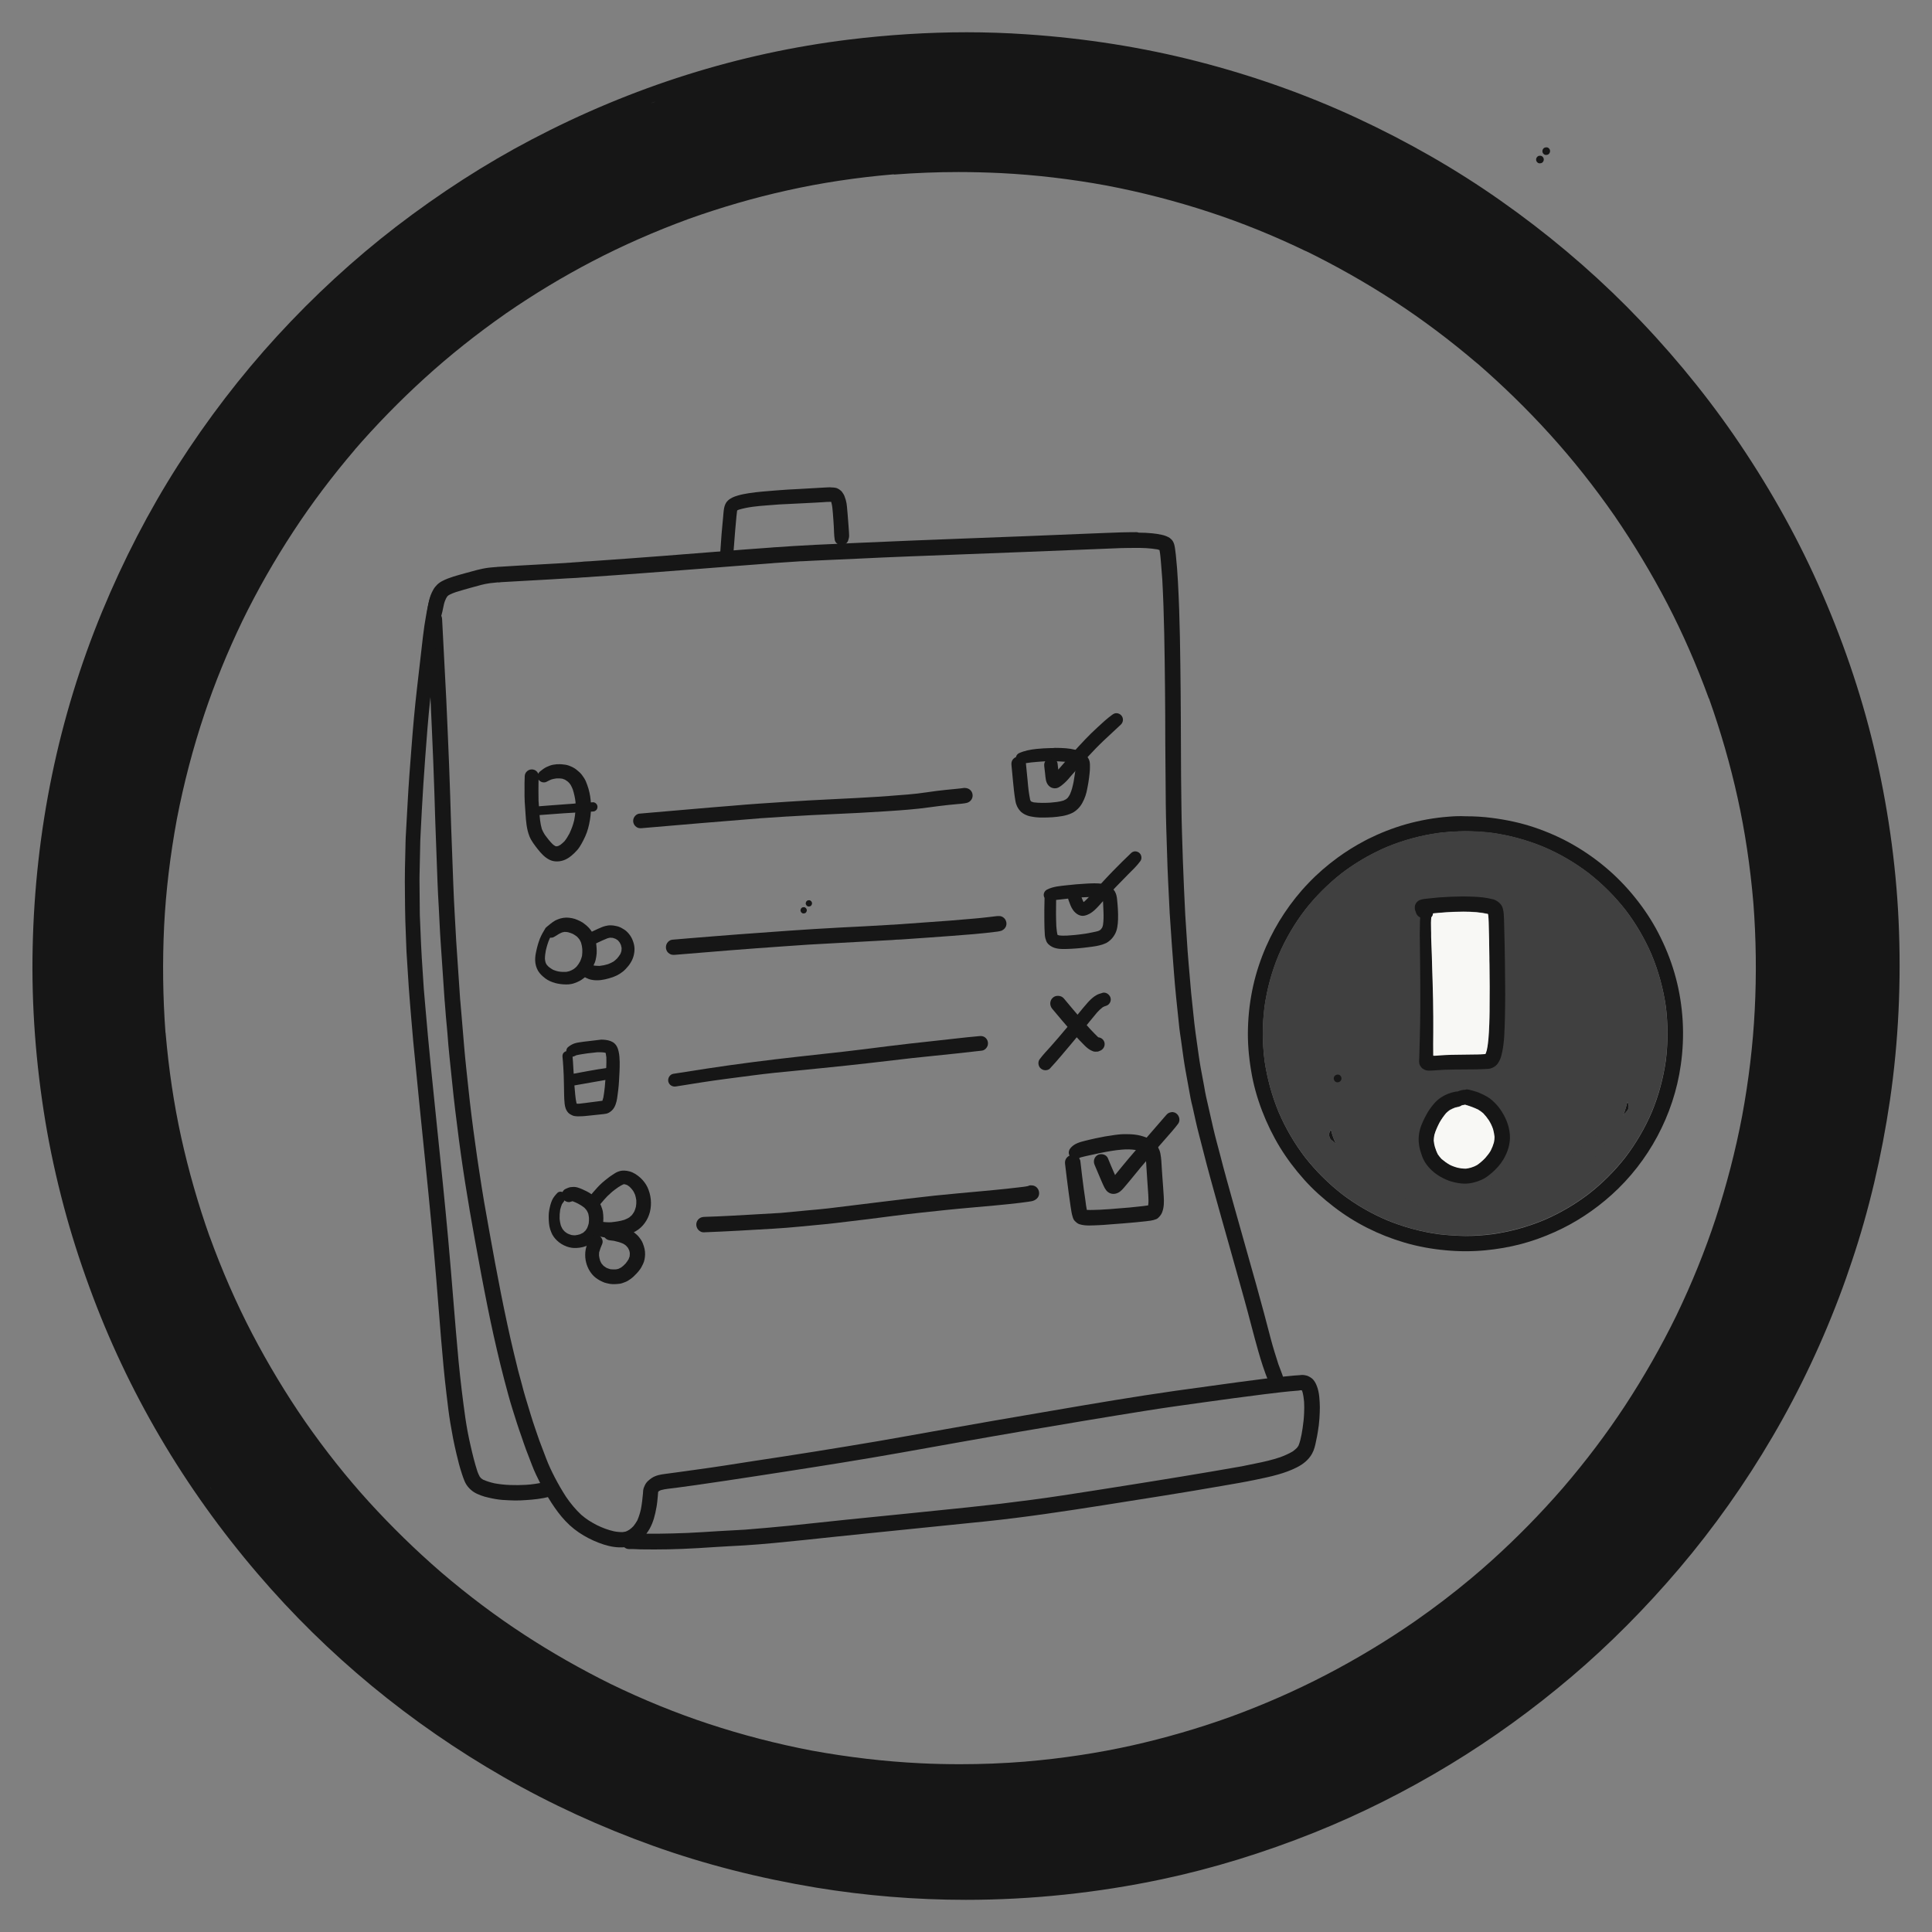 <?xml version="1.0" encoding="utf-8"?>
<!-- Generator: Adobe Illustrator 22.1.0, SVG Export Plug-In . SVG Version: 6.00 Build 0)  -->
<svg version="1.1" id="Layer_1" xmlns="http://www.w3.org/2000/svg" xmlns:xlink="http://www.w3.org/1999/xlink" x="0px" y="0px"
	 viewBox="0 0 2000 2000" style="enable-background:new 0 0 2000 2000;" xml:space="preserve">
<rect x="0" y="0" width="2000" height="2000" fill="#808080" stroke="none"/>
<g>
	<path style="fill:#161616;" d="M1591.6,162.1c-0.8,0.7-1.3,1.7-1.4,2.7c-0.1,1.1,0.2,2.1,0.9,2.9c0.6,0.8,1.7,1.4,2.7,1.4
		c1.1,0,2-0.2,2.9-0.9c0.8-0.7,1.3-1.7,1.4-2.7c0.1-1.1-0.2-2.1-0.9-2.9c-0.6-0.8-1.7-1.4-2.7-1.4
		C1593.4,161.2,1592.5,161.3,1591.6,162.1L1591.6,162.1L1591.6,162.1z"/>
	<path style="fill:#161616;" d="M1598.1,153.4c-0.8,0.7-1.3,1.7-1.4,2.7c-0.1,1,0.2,2.1,0.9,2.9c0.6,0.8,1.7,1.4,2.7,1.4
		c1.1,0,2-0.2,2.9-0.9c0.8-0.7,1.3-1.7,1.4-2.7c0.1-1.1-0.2-2.1-0.9-2.9c-0.6-0.8-1.7-1.4-2.7-1.4
		C1599.9,152.5,1599,152.7,1598.1,153.4L1598.1,153.4L1598.1,153.4z"/>
	<path style="fill:#161616;" d="M1000.6,33.4c-40,0-81,2.6-122,7.6C764.8,55,654.3,89.8,550.2,144.5c-47.9,25.1-95,55.5-140.1,90.1
		C366.7,268,325.2,306.1,286.8,348c-37.6,41-72.1,86.1-102.7,133.9c-29.9,46.8-56.3,97.8-78.5,151.5c-45,109-69.2,226-71.8,347.7
		c-1.3,59.3,3.2,120.1,13.3,180.7c4.7,28.2,11.1,57.7,19.1,87.7c7.1,26.6,15.7,53.9,26.5,83.4c39.2,107.4,97.7,207.1,174.2,296.4
		c71.8,84,157.6,154.8,254.9,210.6c48.3,27.7,100.2,51.5,154.3,70.9c53,19,109.8,33.5,169,43.3c50.7,8.3,102.7,12.6,154.7,12.6
		c68,0,136.3-7.2,203-21.3c52.1-11,105.1-27.3,157.4-48.2c47.7-19.1,95.1-42.8,140.9-70.6c43.5-26.4,85.9-57,126.1-91.2
		c38.7-32.9,76.1-70.5,111.2-111.8c35.4-41.7,68-87.6,96.6-136.5c28.3-48.3,52.8-100.3,72.7-154.6c2.4-6.6,4.7-13.1,6.9-19.7
		c0.8-2.3,1.6-4.7,2.4-7c17.7-52.6,30.9-108.8,39.5-167c8.8-60.3,11.8-122.9,8.9-186c-2.8-59.9-11.5-120.5-25.8-180.2
		c-13.5-56.3-32.9-112.8-57.7-168.2c-23.5-52.6-52.8-104.3-87-153.9c-32.5-47-69.8-91.7-110.8-133c-39.5-39.7-83.6-76.8-131.1-110.1
		c-45.5-32-95.5-60.7-148.7-85.4c-51.5-23.9-106.6-43.5-163.7-58.2c-57-14.7-117-24.2-178.3-28.3
		C1041.9,34.1,1021.2,33.4,1000.6,33.4L1000.6,33.4L1000.6,33.4z M677.9,105.4L677.9,105.4l0.6-0.2c-1.6,0.6-3.2,1.2-4.9,1.7
		c1.3-0.5,2.6-1,3.9-1.4l0,0l0,0C677.8,105.4,677.9,105.4,677.9,105.4L677.9,105.4L677.9,105.4z M925.4,180.7
		c22.1-1.7,44.6-2.6,66.8-2.6c0,0,0,0,0,0c14.6,0,29.4,0.4,44.1,1.1c35.7,1.8,72.5,6.1,109.4,12.9c35.7,6.8,71.3,16,105.8,27.3
		c33.7,11,67.7,24.8,101.2,41l-1.8-1c31.7,15.5,62.7,33,92.2,52.2c29.2,19,58.1,40.7,86.1,64.6c0,0,0,0,0,0l0.5,0.4l-0.5-0.5
		c0,0,0,0,0,0c0,0,0,0,0,0c0,0,0,0,0,0.1l-0.9-0.9c26.9,23.3,52.6,48.3,76.4,74.6c23.2,25.6,45.6,53.8,66.4,83.7
		c20.1,29.3,38.6,60,54.9,91.3c15.9,30.6,30.3,63.5,42.8,97.7l0.2,0.4l0.2,0.4c0,0,0,0,0,0c0,0,0,0.1,0,0.1l0-0.1l0,0
		c0,0,0-0.2,0-0.2c0,0,0-0.1,0-0.2l0.2,0.8c11.8,33.2,21.8,67.7,29.4,102.3c7.6,34.4,13,70.6,16.2,107.7l0,0.5c0,0,0,0,0,0
		c0,0,0,0,0,0l0-0.1l0,0c0,0,0-0.2,0-0.2c0,0,0,0,0-0.1c0,0.5,0,1,0.1,1.5l0-0.5c2.8,36.5,3.3,73.7,1.4,110.5
		c-1.8,35.9-6.2,72.8-13,109.6c-6.8,35.9-16.1,71.7-27.4,106.3c-11,33.4-24.7,67.3-40.8,100.7c-15.7,32.1-33.6,63.4-53.1,93.2
		c-18.9,28.8-40.5,57.4-64.2,85c-22.9,26.4-47.5,51.5-73.3,74.8c-7.2,6.5-14.6,12.9-22,19.1c-18.3,15.3-37.8,30.2-58.2,44.4
		c-29.2,20.2-60.1,38.8-91.6,55.2c-31.7,16.5-65.2,31.2-99.5,43.7c-33.1,11.9-67.3,21.8-101.6,29.5c-35,7.8-71.9,13.4-109.5,16.6
		l-0.7,0.1c-22.4,1.8-45.1,2.7-67.6,2.7c-13.7,0-27.7-0.3-41.5-1c-36.6-1.8-74.4-6.2-112.1-13.1c-36.1-6.9-72.1-16.2-106.9-27.7
		c-33.7-11.1-67.9-25-101.6-41.4l0.8,0.4c-30.9-15.3-61.3-32.5-90.2-51.4c-29-18.9-57.8-40.5-85.6-64.3
		c-26.4-22.8-51.6-47.4-75-73.1c-23.2-25.5-45.4-53.5-66.1-83.2c-20-29-38.4-59.6-54.7-90.8c-16.6-31.8-31.5-65.9-44.3-101.3
		l0.4,1.3c-12-33.8-22-68.7-29.7-103.7c-7.5-34.1-12.8-70-16-106.9l0-0.5c0,0,0-0.3-0.1-0.3l0,0l0,0c0,0-0.1-0.3-0.1-0.3l0,0
		c-2.7-36.4-3.2-73.5-1.4-110.4c1.8-36.1,6.3-73.4,13.2-110.7c7.1-36.9,16.7-73.6,28.6-109c10.6-31.7,23.8-64.1,39.2-96.1
		c15.5-31.8,33.3-63,52.8-92.7c18.8-28.8,40.4-57.4,64-85l-0.7,0.7l-0.7,0.8c22.9-26.5,47.7-51.9,73.7-75.5
		c25.4-23.1,53.4-45.4,83.3-66.3l0.5-0.4l-0.5,0.3c0,0,0.3-0.2,0.3-0.2c0,0,0,0,0,0c0,0,0,0,0,0c0,0,0.4-0.2,0.4-0.2l0.3-0.2
		c28.7-19.8,58.6-37.8,89.1-53.7c31.2-16.3,64.7-31,99.6-43.8c33.3-11.9,67.6-21.9,102-29.5c34.9-7.8,71.8-13.4,109.8-16.6l-0.5,0
		l0.6,0v0l0.4,0L925.4,180.7L925.4,180.7L925.4,180.7L925.4,180.7z M218,1540.1l-0.1-0.1l-0.1-0.3c0.5,0.7,0.9,1.4,1.4,2.1
		c-0.3-0.4-0.6-0.8-0.9-1.3c0,0,0,0,0,0l0,0c-0.1-0.1-0.1-0.1-0.2-0.2L218,1540.1L218,1540.1C218,1540.1,218,1540.1,218,1540.1
		L218,1540.1L218,1540.1L218,1540.1z M822.8,1934l-0.2,0l-0.3-0.1c1.3,0.3,2.7,0.5,4,0.8c-1-0.2-2-0.4-3-0.6c0,0,0,0,0,0v0
		c-0.1,0-0.2,0-0.3-0.1l0,0l0,0C822.9,1934,822.8,1934,822.8,1934L822.8,1934L822.8,1934L822.8,1934z"/>
	<path style="fill:#161616;" d="M1499.9,845.4c-15.1,1.1-30,3.8-44.6,7.9c-13.6,3.9-26.8,9.1-39.4,15.4c-1.1,0.6-2.3,1.2-3.4,1.8
		c-9.7,5.1-19,10.9-27.9,17.4c-10.8,7.9-20.9,16.6-30.1,26.3c-9.3,9.6-17.6,20.1-25,31.2c-7.3,10.9-13.6,22.5-18.9,34.6
		c-5.7,13.1-10.2,26.6-13.3,40.5c-3.2,14.3-5,28.9-5.4,43.5c-0.5,14.9,0.8,29.9,3.3,44.7c2.3,14.1,6.2,27.9,11.3,41.2
		c5,13.1,11.2,25.8,18.5,37.8c7.3,11.9,15.7,23,25,33.4c9.3,10.4,19.7,19.7,30.8,28.2c21.7,16.8,46.8,29.3,73.1,37
		c13.9,4.1,28.3,6.7,42.8,8c13.6,1.3,27.4,1.3,41.1,0c12.4-1.2,24.8-3.3,36.9-6.5c11.8-3.1,23.3-7.3,34.5-12.3
		c21.6-9.6,41.5-22.8,59.1-38.6c38.5-34.6,64.3-82.8,71.6-134.1c2.2-15.3,2.9-30.7,2-46.1c-0.9-14.9-3.2-29.7-7-44.1
		c-3.8-14.4-9.1-28.4-15.7-41.8c-6.3-13-14-25.3-22.8-36.8c-9.1-11.9-19.3-23-30.6-32.9c-11.5-10.1-24.1-19.1-37.4-26.7
		c-12.7-7.3-26.2-13.2-40.1-17.9c-14.3-4.8-29-7.9-43.9-9.8c-9-1.2-18.1-1.7-27.2-1.7C1511.4,844.7,1505.7,844.9,1499.9,845.4
		L1499.9,845.4L1499.9,845.4z M1488.8,1277.6c-18.3-2.6-36.2-7.5-53.2-14.5c-16.4-7-32-16-46.3-26.9c-14.2-11.1-27.1-23.9-38.2-38
		c-11.1-14.5-20.3-30.3-27.4-46.9c-7-16.9-11.9-34.8-14.6-53.2c-2.4-18.7-2.4-37.6,0-56.1c2.6-18.4,7.5-36.3,14.6-53.3
		c7.1-16.6,16.3-32.3,27.4-46.8c11-14,23.6-26.6,37.7-37.7c11.3-8.6,23.5-16.2,36.2-22.4c3.8-1.9,7.3-3.5,10.4-4.8
		c17.1-7.1,35.1-12,53.5-14.6c9.4-1.2,18.8-1.8,28.1-1.8c9.2,0,18.5,0.6,27.6,1.7c18.2,2.5,36,7.4,53,14.4c16.6,7,32.4,16.2,47,27.3
		l0.5,0.4c14.1,11.1,26.8,23.9,37.8,37.9c10.7,14.1,19.7,29.5,26.7,45.7c7.2,17.2,12.2,35.4,14.9,54.1c2.3,18.5,2.3,37.2,0,55.7
		c-2.6,18.3-7.4,36.2-14.4,53.1c-7,16.5-16.2,32.2-27.1,46.7c-11.3,14.5-24.3,27.5-38.6,38.6c-14.1,10.7-29.5,19.7-45.7,26.7
		c-17.2,7.2-35.3,12.2-53.9,14.8c-9.3,1.2-18.7,1.8-27.9,1.8C1507.5,1279.3,1498.1,1278.7,1488.8,1277.6L1488.8,1277.6
		L1488.8,1277.6z"/>
	<path style="fill:#161616;" d="M1377.3,1170.2l-0.4,0.6c-0.5,0.9-0.8,1.9-1,3c0,0.3,0,0.6,0,0.9c0,1.7,0.7,4.2,2.2,5.4l0.9,0.7
		l-0.9-0.8l3,2.5l1,0.9l0.8,0.6l-0.2-0.5c-1.9-4.1-3.4-8.1-4.4-12.1c-0.2-0.6-0.3-1.2-0.5-1.8L1377.3,1170.2L1377.3,1170.2
		L1377.3,1170.2z"/>
	<path style="fill:#161616;" d="M1442.3,1231.6l4.5,3.6l1.5,1.2c1.2,0.7,2.5,1,3.9,1c1.8,0,4.2-0.7,5.4-2.2l1.9-2.3l0.6-0.7
		c-6.5-0.7-12.5-1.8-18-3.1c-1.4-0.3-2.7-0.7-4.1-1L1442.3,1231.6L1442.3,1231.6L1442.3,1231.6z"/>
	<path style="fill:#161616;" d="M1682.2,1149.4c-0.6,1.9-1.1,3.5-1.9,5.2l3.6-4c1.5-1.6,2.2-3.4,2.2-5.4c0-0.2,0-0.3,0-0.5
		c0,0.1,0,0.1,0,0.2c0-1.3-0.5-2.7-1.2-4.1c-0.1-0.1-0.1-0.2-0.2-0.3C1684,1143.4,1683.2,1146.4,1682.2,1149.4L1682.2,1149.4
		L1682.2,1149.4z"/>
	<path style="fill:#161616;" d="M1634.5,1200c-3.1,2.4-6.6,4.7-10.9,7.3c-3.9,2.3-7.9,4.4-12.1,6c-0.3,0.1-0.6,0.3-0.9,0.4l3.6,3.2
		c1.6,1.5,3.4,2.2,5.4,2.2c2.1,0,4.2-0.9,5.4-2.2l9.5-10.6l7.9-8.8C1639.6,1198.4,1637,1199.3,1634.5,1200L1634.5,1200L1634.5,1200z
		"/>
	<path style="fill:#404040;" d="M1488.8,862.2c-18.4,2.6-36.4,7.5-53.5,14.6c-3.1,1.3-6.6,2.9-10.4,4.8
		c-12.7,6.3-24.9,13.8-36.2,22.4c-14,11-26.7,23.7-37.7,37.7c-11,14.5-20.2,30.2-27.4,46.8c-7.1,17-11.9,34.9-14.6,53.2
		c-2.4,18.6-2.4,37.5,0,56.1c2.7,18.4,7.6,36.3,14.6,53.2c7.1,16.6,16.3,32.4,27.4,46.9c11.1,14.1,23.9,26.9,38.2,38.1
		c14.4,10.9,30,20,46.3,26.9c17,7.1,34.9,11.9,53.2,14.5c9.3,1.2,18.8,1.8,28.1,1.8c9.2,0,18.6-0.6,27.9-1.8
		c18.6-2.6,36.7-7.6,53.9-14.8c16.2-7,31.6-16,45.7-26.7c14.4-11.2,27.4-24.2,38.6-38.6c11-14.5,20.1-30.2,27.1-46.7
		c7-16.9,11.8-34.8,14.4-53.1c2.3-18.5,2.3-37.2,0-55.7c-2.7-18.7-7.7-36.9-14.9-54.1c-7-16.2-16-31.5-26.7-45.7
		c-10.9-14-23.7-26.8-37.8-37.9l-0.5-0.4c-14.6-11.1-30.4-20.3-47-27.3c-17-7-34.9-11.8-53-14.4c-9.1-1.1-18.4-1.7-27.6-1.7
		C1507.7,860.5,1498.2,861.1,1488.8,862.2L1488.8,862.2L1488.8,862.2z M1483.8,1068.9c0-5.5,0.1-11,0-16.6c0-11.8-0.4-23.7-0.7-36.9
		l-0.3-9.5c-0.3-12.1-0.8-24.1-1.2-36.3l0-4l-0.1-3.9v-0.9c-0.1-3.7-0.1-7.5,0.3-11.3c1.1-1.1,1.7-2.5,1.7-4l1.5-0.2l2.4-0.2
		l2.4-0.3c4.4-0.4,9.1-0.7,14.9-1c3.4-0.1,6.8-0.2,10.3-0.2c10,0,17.7,0.7,25,2.1c0,0,0.4,0.1,0.4,0.2c0.5,2.9,0.6,5.9,0.7,8.8h0
		l0,0.4c0.4,11.9,0.6,24.1,0.7,35.8l0,2.5l0.1,4.8c0.2,15.3,0.3,30.4,0.1,45.8l0,2.4c-0.1,4.5-0.1,8.9-0.3,13.4l-0.1,2
		c-0.3,8.1-0.7,16.5-2.4,24.6c-0.4,1.7-0.9,3-1.4,4.2c-1.2,0.2-2.4,0.2-3.7,0.3l-1.4,0.1c-0.9,0-1.9,0.1-3,0.1
		c-5.1,0.1-10.2,0.1-15.3,0.2l-7.7,0.1c-7,0-14.1,0.5-20.9,1l-0.6,0l-1.5,0C1483.6,1084.8,1483.7,1076.6,1483.8,1068.9
		L1483.8,1068.9L1483.8,1068.9z M1682.2,1149.4c1-3,1.8-6,2.5-8.9c0.9,1.5,1.4,3,1.4,4.4c0-0.1,0-0.1,0-0.2c0,0.2,0,0.3,0,0.5
		c0,2-0.7,3.7-2.2,5.4l-3.6,4C1681.1,1152.9,1681.6,1151.3,1682.2,1149.4L1682.2,1149.4L1682.2,1149.4z M1508.8,1208.6
		c-1.4-0.4-2.7-0.8-4-1.3c-1.4-0.5-2.8-1.2-4.1-1.8c-2.8-1.7-5.6-3.6-8.3-5.9c-1.5-1.5-2.7-3.1-3.8-4.7c-1.3-2.5-2.3-5.2-3.1-7.8
		c-0.6-2.1-0.9-4.2-1.2-6.6c0-1.9,0.2-3.8,0.6-5.8c1.3-4.8,3.5-9.3,5.4-13c2-3.5,4.3-6.8,6.8-9.8c1.1-1,2.3-2,3.6-3
		c1.9-1,3.7-1.9,5.6-2.6c1.2-0.3,2.3-0.6,3.5-0.8s2.4-0.7,3.5-1.5c0,0,0.4-0.1,0.4-0.1c1-0.2,1.9-0.4,2.8-0.5l0.5,0.1
		c5.3,1.5,9.6,3.2,13.4,5.1c1.8,1.1,3.5,2.3,5.1,3.7c2.1,2.2,4.1,4.7,5.9,7.4c1.7,2.9,3.1,5.8,4.3,9.1c0.8,2.7,1.3,5.3,1.5,8
		c0,1.9-0.2,3.7-0.6,5.6c-0.8,2.8-1.9,5.6-3.4,8.6c-1.5,2.5-3.4,5-5.7,7.6c-2.9,2.9-5.6,5.2-8.4,7.1c-1.8,1-3.6,1.8-6.1,2.6
		c-2.1,0.6-3.8,0.9-5.4,1.1C1514.8,1209.6,1512,1209.3,1508.8,1208.6L1508.8,1208.6L1508.8,1208.6z M1378.1,1180
		c-1.5-1.2-2.2-3.6-2.2-5.4c0-0.3,0-0.6,0-0.9c0.2-1.1,0.5-2.1,1-3l0.4-0.6l0.5-0.6c1,4.5,2.7,9.2,4.8,13.9l0.3,0.5l-1.8-1.6
		L1378.1,1180l0.9,0.7L1378.1,1180L1378.1,1180L1378.1,1180z M1614.2,1216.8l-3.6-3.2c4.5-1.7,8.8-3.9,13-6.4
		c4.3-2.6,7.8-4.9,10.9-7.3c2.5-0.7,5.1-1.5,8-2.6l-17.5,19.5c-1.2,1.3-3.3,2.2-5.4,2.2C1617.6,1219.1,1615.8,1218.3,1614.2,1216.8
		L1614.2,1216.8L1614.2,1216.8z M1448.3,1236.4l-1.5-1.2l-4.5-3.6l-4.5-3.6c6.6,2,14,3.4,22.2,4.3l-2.5,3c-1.2,1.5-3.6,2.2-5.4,2.2
		C1450.8,1237.4,1449.5,1237.1,1448.3,1236.4L1448.3,1236.4L1448.3,1236.4z"/>
	<path style="fill:#404040;" d="M1651.6,1176c-4.4,0.5-7.3,4.1-9.7,7.4c-0.4,0.5-0.7,0.9-1.1,1.4c-2,1.5-4,2.9-6.1,4.4
		c-3.8,2.7-7.6,5.5-11.6,8c-7.4,4.5-15,8.6-22.9,12.1c-1.8,0.8-3.5,1.5-5.3,2.2c-1.1-0.2-2.3-0.3-3.4-0.5c-1.8-0.3-3.6-0.5-5.4-0.7
		c-2.8-0.3-5.6-0.4-8.4-0.5c-4.1-0.2-7.9,2.6-8.3,6.8c-0.1,1.3,0.1,2.4,0.5,3.5c-12.8,3.7-25.7,6.6-38.9,8.3
		c-0.6-3.6-2.6-6.9-4.9-9.7c-2.8-3.4-6.6-5.5-10.5-7.5c-1.8-1-3.7-1.8-5.6-2.5c-0.4-0.1-0.8-0.1-1.1-0.2c-1.4-0.4-2.7-0.8-4-1.3
		c-0.3-0.1-0.7-0.3-1-0.4c-0.1,0-0.1,0-0.2,0c-4.4-1.1-8.8-2-13.2-2.5c-3.9-0.5-7.8-0.7-11.7-0.8c-5.3-1.3-10.6-2.6-16-3.9
		c-1.9-0.5-3.8-1-5.8-1.4c-2.8-0.7-5.6-1.6-8.5-1.9c-0.9-0.1-1.8-0.2-2.7-0.1c-0.8,0.1-1.8,0.2-2.5,0.6c-0.7,0.4-1.4,0.8-2.1,1.3
		c-0.7,0.5-1.2,1.3-1.8,1.9c-1.1,1.3-1.9,3-2.5,4.6c-0.8,2.1-1,4.4-1.2,6.6c-0.1,1-0.1,2,0,3c-0.6,0.7-1,1.9-1.3,2.8
		c-0.3,1.3-0.5,2.1-0.5,3.3c0,1.2,0.1,2.3,0.3,3.5c0.2,1.1,0.6,2.2,1,3.2c0.4,1,1.1,1.9,1.7,2.8c0.4,0.6,1,1.2,1.5,1.7
		c1.6,1.6,3.4,3,5.3,4.1c3.3,2,6.9,3.7,10.6,5.1c0.5,0.2,1,0.4,1.6,0.6c3,1.5,6.1,2.9,9.2,4.1c4,1.5,7.9,3.1,12,4
		c2.1,0.5,4,0.5,6.2,0.4c2.6-0.1,4.9-1.6,6.6-3.5c0.1-0.1,0.2-0.2,0.3-0.3c1.7,0,3.5,0,5.2-0.1c2.4-0.1,4.7-0.2,7.1-0.3
		c4.6,0.1,9.3,0.1,13.9-0.1c9.1-0.4,18.2-1.6,27.2-3.1c8.8-1.5,17.6-3.5,26.2-6c8.9-2.5,17.8-5.3,26.5-8.6c0.6,0.1,1.2,0.2,1.9,0.3
		c1.3,0.2,2.5,0.4,3.8,0.6c1.9,0.3,4,0.5,5.9,0.2c1.8-0.3,3.6-0.9,5.4-1.4c5.8-1.8,11-5.3,16-8.8c5.5-3.9,10.3-8.6,14.8-13.6
		c2.3-2.5,4.4-5,6.6-7.6c0.4-0.4,0.7-0.9,1.1-1.3c2.8-2.3,5.1-5,7.6-7.7c0.8-1.2,1.3-2.5,1.5-3.9c0.1-1.4-0.1-2.8-0.7-4.1
		c-0.6-1.3-1.4-2.3-2.6-3.1c-1.5-1.1-3.1-1.5-4.8-1.5C1652.5,1176,1652,1176,1651.6,1176L1651.6,1176L1651.6,1176z M1447.2,1203
		c-0.1,0.1-0.3,0.2-0.5,0.3C1446.9,1203.2,1447.1,1203.1,1447.2,1203L1447.2,1203L1447.2,1203z M1444.3,1207.7c0.3-1,0.6-1.9,1-2.8
		c0.3-0.5,0.6-0.9,1-1.3c0,0,0.1-0.1,0.2-0.1c0.1,0,0.2,0,0.3,0c1.7,0,3.3,0.2,5,0.6c0.1,0,0.2,0,0.3,0.1c0.2,0,0.3,0.1,0.5,0.1
		c-0.2,0-0.3-0.1-0.5-0.1c1.2,0.3,2.5,0.6,3.7,0.9c-0.3,0-0.6,0.1-0.9,0.1c-1.1,0.1-2.2,0.6-3.2,1c-1.3,0.5-2.7,1.8-3.5,2.9
		c-0.2,0.2-0.4,0.5-0.6,0.7c-0.9,0-1.9,0-2.7,0.1c-0.2,0-0.5,0.1-0.7,0.1C1444.1,1209.1,1444.2,1208.4,1444.3,1207.7L1444.3,1207.7
		L1444.3,1207.7z M1462.7,1206.5c0.1,0,0.3,0.1,0.4,0.1c0,0,0.1,0,0.1,0C1463,1206.6,1462.8,1206.6,1462.7,1206.5L1462.7,1206.5
		L1462.7,1206.5z M1486.9,1228.3c-1.1-1.1-2.3-2.2-3.5-3.3c-2.7-2.5-6.2-4.3-9.5-6c3.6,0,7.1,0.1,10.7,0.3c4.6,0.3,9.1,1,13.6,2
		c1.9,0.5,3.8,1,5.7,1.7c2.1,0.7,4.2,1.7,6.2,2.7c1.3,0.8,2.6,1.6,3.8,2.6c0.3,0.3,0.5,0.6,0.8,0.9c-1.5,0.4-3,0.7-4.5,0.9
		c-0.3,0-0.6,0-1,0C1501.7,1230.1,1494.2,1229.6,1486.9,1228.3L1486.9,1228.3L1486.9,1228.3z M1509.1,1225.2
		c0.1,0.1,0.3,0.2,0.4,0.3C1509.4,1225.4,1509.3,1225.3,1509.1,1225.2L1509.1,1225.2L1509.1,1225.2z"/>
	<path style="fill:#161616;" d="M1513.8,928c-8,0.1-16,0.4-24,1c-3.7,0.3-7.4,0.7-11,1.1c-1.5,0.2-3,0.3-4.5,0.5
		c-1.5,0.2-2.8,0.5-4.2,1c-3.1,1.1-5.6,4.3-5.5,7.7c-0.1,1,0,1.9,0.3,2.8c0.4,1.3,0.8,2.5,1.3,3.7c0.8,1.8,2.3,3.2,4,3.9
		c-0.2,2.2-0.3,4.4-0.3,6.6c-0.1,2.2-0.1,4.4-0.1,6.6c-0.1,3.5-0.1,6.9,0,10.3c0.1,8.4,0.2,16.7,0.3,25.1c0.2,14.5,0.2,29,0.2,43.6
		c0,11.9-0.3,23.7-0.6,35.6c-0.2,6-0.3,11.9-0.5,17.9c0,1.6-0.3,3.3,0,4.9c0.1,0.9,0.3,1.7,0.7,2.5c0.5,1,1.9,2.9,2.9,3.5
		c0.8,0.4,1.6,0.9,2.3,1.3c1.3,0.5,2.7,0.7,4.1,0.7c2.2,0,4.3-0.1,6.5-0.3c3.3-0.2,6.5-0.4,9.8-0.6c6.7-0.2,13.3-0.3,20-0.3
		c8.4,0,16.7-0.1,25-0.6c2.9-0.2,5.6-1.4,7.8-3.2c2.1-1.7,3.5-4.3,4.6-6.7c1-2.3,1.6-4.9,2.1-7.3c0.6-2.8,1.1-5.6,1.4-8.4
		c0.8-5.8,0.9-11.6,1.2-17.4c0.3-7.7,0.4-15.4,0.5-23c0.2-14.3-0.1-28.7-0.2-43c-0.2-14.4-0.4-28.9-0.9-43.3c0,0,0,0,0,0
		c0-0.3,0-0.5,0-0.8c0,0,0-0.1,0-0.1c0,0,0,0.1,0,0.1c0-0.1,0-0.2,0-0.2c0,0,0,0,0,0c0,0,0,0,0,0c0-0.1,0-0.1,0-0.2c0,0,0-0.1,0-0.1
		c0,0,0,0,0,0c0,0,0,0,0,0c0-0.1,0-0.2,0-0.3c0,0,0,0,0,0c0,0,0,0,0,0c0,0,0-0.1,0-0.1c0,0,0,0,0,0.1c0-0.3,0-0.5,0-0.8
		c0,0.2,0,0.3,0,0.5c0,0.1,0,0.2,0,0.3c0,0.1,0,0.3,0,0.5c-0.1-2.2-0.2-4.4-0.3-6.6c-0.3-3.6-0.9-7.7-3.3-10.5
		c-1.8-2.1-3.8-3.5-6.4-4.6c-0.8-0.4-1.8-0.5-2.7-0.7c-1.1-0.3-2.3-0.6-3.4-0.8c-1.9-0.3-3.8-0.6-5.7-0.9c-3.8-0.5-7.6-0.6-11.3-0.8
		c-2.6-0.1-5.3-0.2-7.9-0.2C1515,928,1514.4,928,1513.8,928L1513.8,928L1513.8,928z M1483.8,1068.9c0-5.5,0.1-11,0-16.6
		c0-11.8-0.4-23.7-0.7-36.9l-0.3-9.5c-0.3-12.1-0.8-24.1-1.2-36.3l0-4l-0.1-3.9v-0.9c-0.1-3.7-0.1-7.5,0.3-11.3
		c1.1-1.1,1.7-2.5,1.7-4l1.5-0.2l2.4-0.2l2.4-0.3c4.4-0.4,9.1-0.7,14.9-1c3.4-0.1,6.8-0.2,10.3-0.2c10,0,17.7,0.7,25,2.1
		c0,0,0.4,0.1,0.4,0.2c0.5,2.9,0.6,5.9,0.7,8.8h0l0,0.4c0.4,11.9,0.6,24.1,0.7,35.8l0,2.5l0.1,4.8c0.2,15.3,0.3,30.4,0.1,45.8l0,2.4
		c-0.1,4.5-0.1,8.9-0.3,13.4l-0.1,2c-0.3,8.1-0.7,16.5-2.4,24.6c-0.4,1.7-0.9,3-1.4,4.2c-1.2,0.2-2.4,0.2-3.7,0.3l-1.4,0.1
		c-0.9,0-1.9,0.1-3,0.1c-5.1,0.1-10.2,0.1-15.3,0.2l-7.7,0.1c-7,0-14.1,0.5-20.9,1l-0.6,0l-1.4,0c0,0,0,0,0,0v0l-0.1,0
		C1483.6,1084.8,1483.7,1076.6,1483.8,1068.9L1483.8,1068.9L1483.8,1068.9z"/>
	<path style="fill:#161616;" d="M829.9,939.8c-0.7,0.6-1.1,1.4-1.2,2.2c-0.1,0.9,0.2,1.7,0.7,2.4c0.5,0.6,1.4,1.2,2.2,1.2
		c0.9,0,1.7-0.1,2.4-0.7c0.7-0.6,1.1-1.4,1.2-2.2c0.1-0.9-0.2-1.7-0.7-2.4c-0.5-0.6-1.4-1.2-2.2-1.2
		C831.4,939.1,830.6,939.2,829.9,939.8L829.9,939.8L829.9,939.8z"/>
	<path style="fill:#161616;" d="M835.3,932.6c-0.7,0.6-1.1,1.4-1.2,2.2c-0.1,0.9,0.2,1.7,0.7,2.4c0.5,0.6,1.4,1.2,2.2,1.2
		c0.9,0,1.7-0.1,2.4-0.7c0.7-0.6,1.1-1.4,1.2-2.2c0.1-0.9-0.2-1.7-0.7-2.4c-0.5-0.6-1.4-1.2-2.2-1.2
		C836.8,931.9,836,932,835.3,932.6L835.3,932.6L835.3,932.6z"/>
	<path style="fill:#161616;" d="M1515,1128.2c-1.3,0.1-2.6,0.5-3.8,0.9c-0.8,0.2-1.5,0.5-2.2,0.8c-0.6,0-1.2,0-1.8,0.1
		c-5.6,1-10.8,3-15.5,6.1c-5.2,3.4-9.1,8.3-12.5,13.4c-1.7,2.5-3,5.2-4.4,7.8c-1.1,2.2-2.2,4.5-3.1,6.8c-2.4,5.8-3.5,12.1-3,18.4
		c0.2,2.5,0.6,4.9,1.2,7.3c0.4,1.5,1,3.1,1.4,4.6c1,3.2,2.3,6.3,4.1,9.1c3.8,6,9.4,11,15.5,14.5c3.8,2.2,7.6,4,11.9,5.2
		c4.3,1.2,8.6,2,13,2.1c6.2,0.1,12.3-1.5,18-4c4-1.8,7.6-4.6,10.9-7.5c4.4-3.8,8.5-8.4,11.5-13.4c4.6-7.7,7.5-16.7,6.8-25.7
		c-0.7-9.7-4.6-18.8-10.2-26.7c-2.3-3.3-5.1-6.2-8.1-8.9c-3.5-3.2-8-5.4-12.2-7.3c-2.8-1.3-5.8-2.2-8.8-3c-1.7-0.5-3.5-0.9-5.2-1.1
		C1517.3,1128.1,1516.1,1128.2,1515,1128.2L1515,1128.2L1515,1128.2z M1508.8,1208.6c-1.4-0.4-2.7-0.8-4-1.3
		c-1.4-0.5-2.8-1.2-4.1-1.8c-2.8-1.7-5.6-3.6-8.3-5.9c-1.5-1.5-2.7-3.1-3.8-4.7c-1.3-2.5-2.3-5.2-3.1-7.8c-0.6-2.1-0.9-4.2-1.2-6.6
		c0-1.9,0.2-3.8,0.6-5.8c1.3-4.8,3.5-9.3,5.4-13c2-3.5,4.3-6.8,6.8-9.8c1.1-1,2.3-2,3.6-3c1.9-1,3.7-1.9,5.6-2.6
		c1.2-0.3,2.3-0.6,3.5-0.8s2.4-0.7,3.5-1.5c0,0,0.4-0.1,0.4-0.1c1-0.2,1.9-0.4,2.8-0.5l0.5,0.1c5.3,1.5,9.6,3.2,13.4,5.1
		c1.8,1.1,3.5,2.3,5.1,3.7c2.1,2.2,4.1,4.7,5.9,7.4c1.7,2.9,3.1,5.8,4.3,9.1c0.8,2.7,1.3,5.3,1.5,8c0,1.9-0.2,3.7-0.6,5.6
		c-0.8,2.8-1.9,5.6-3.4,8.6c-1.5,2.5-3.4,5-5.7,7.6c-2.9,2.9-5.6,5.2-8.4,7.1c-1.8,1-3.6,1.8-6.1,2.6c-2.1,0.6-3.8,0.9-5.4,1.1
		C1514.8,1209.6,1512,1209.3,1508.8,1208.6L1508.8,1208.6L1508.8,1208.6z M1517.7,1143.9c0.2,0,0.3,0.1,0.5,0.1
		C1518,1144,1517.9,1143.9,1517.7,1143.9L1517.7,1143.9L1517.7,1143.9z M1487.7,1193.5c0.1,0.2,0.2,0.3,0.3,0.5
		C1487.9,1193.8,1487.8,1193.6,1487.7,1193.5L1487.7,1193.5L1487.7,1193.5z"/>
	<path style="fill:#F8F8F5;" d="M1516.5,1143.7C1516.5,1143.7,1516.5,1143.7,1516.5,1143.7c-0.9,0.1-1.8,0.3-2.8,0.5
		c0,0-0.4,0.1-0.4,0.1c-1.1,0.8-2.2,1.3-3.5,1.6c-1.2,0.2-2.3,0.5-3.5,0.8c-1.9,0.7-3.7,1.5-5.6,2.6c-1.4,1-2.5,1.9-3.6,3
		c-2.6,3-4.9,6.3-6.9,9.8c-1.9,3.7-4.1,8.2-5.4,13c-0.4,2-0.5,3.9-0.6,5.7c0.2,2.3,0.6,4.5,1.2,6.5c0.8,2.5,1.7,5.2,3.1,7.8
		c1.1,1.6,2.4,3.2,3.8,4.7c2.7,2.3,5.5,4.3,8.3,5.9c1.3,0.7,2.7,1.3,4.1,1.8c1.3,0.5,2.7,0.9,4.1,1.3c3.2,0.7,6,1,8.7,1
		c1.6-0.2,3.3-0.5,5.4-1.1c2.5-0.8,4.4-1.6,6.1-2.6c2.8-1.9,5.6-4.3,8.4-7.2c2.3-2.6,4.2-5.1,5.7-7.6c1.5-3,2.6-5.8,3.4-8.7
		c0.4-1.9,0.5-3.7,0.6-5.6c-0.3-2.7-0.8-5.3-1.5-8c-1.1-3.3-2.5-6.3-4.3-9.1c-1.8-2.7-3.7-5.1-5.9-7.4c-1.6-1.4-3.3-2.6-5.1-3.7
		c-3.8-1.9-8.1-3.5-13.4-5.1L1516.5,1143.7C1516.5,1143.7,1516.5,1143.7,1516.5,1143.7L1516.5,1143.7L1516.5,1143.7z"/>
	<path style="fill:#F8F8F5;" d="M1514.9,943.8c-3.4,0-6.9,0.1-10.3,0.2c-5.7,0.3-10.5,0.6-14.9,1l-2.4,0.2l-2.4,0.2l-1.5,0.2
		c0,1.5-0.6,2.9-1.7,4c-0.5,3.8-0.4,7.6-0.3,11.3v0.9l0.1,3.9l0,4c0.5,12.2,0.9,24.3,1.2,36.3l0.3,9.5c0.4,13.2,0.7,25.1,0.7,36.9
		c0,5.5,0,11,0,16.6c-0.1,7.7-0.1,15.9,0,23.9l1.5,0l0.6,0c6.8-0.5,13.9-1,20.9-1l7.7-0.1c5.1,0,10.2-0.1,15.3-0.2
		c1.1,0,2.1-0.1,3-0.1l1.4-0.1c1.2-0.1,2.5-0.1,3.7-0.3c0.5-1.2,1-2.6,1.4-4.2c1.7-8.1,2-16.5,2.4-24.6l0.1-2
		c0.2-4.5,0.2-8.9,0.3-13.4l0-2.4c0.2-15.4,0.1-30.4-0.1-45.8l-0.1-4.8l0-2.5c-0.2-11.7-0.3-23.9-0.7-35.8l0-0.4l0,0
		c-0.1-2.9-0.2-6-0.7-8.8c0,0-0.4-0.2-0.4-0.2C1532.6,944.5,1524.9,943.8,1514.9,943.8L1514.9,943.8L1514.9,943.8z"/>
	<path style="fill:#161616;" d="M1380.7,1116.1c-0.1,2.1,1.5,4.3,3.7,4.3c2.2,0,4.1-1.4,4.3-3.7c0.1-2.1-1.5-4.3-3.7-4.3
		C1382.8,1112.4,1380.9,1113.8,1380.7,1116.1L1380.7,1116.1L1380.7,1116.1z"/>
	<path style="fill:#161616;" d="M444,634.7c-1.4,1.3-2.8,3.5-2.7,5.5c1.4,27.3,2.8,54.6,4.3,81.9c1.1,22,1.9,44.1,2.9,66.1
		c0.9,20.7,1.4,41.5,2.1,62.2c0.7,20.9,1.5,41.7,2.3,62.6c0.3,8.6,0.8,17.3,1.3,26c0.7,12.2,1.1,24.5,2,36.7c0-0.5-0.1-0.9-0.1-1.4
		c1.4,21.2,2.9,42.3,4.3,63.5c0-0.7-0.1-1.4-0.1-2.1c0.7,11,1.8,22,2.8,33c0.7,8.7,1.3,17.4,2.3,26.2c1.4,13.1,2.8,26.3,4.1,39.4
		c1.1,10.2,2.4,20.4,3.7,30.6c4.8,39.7,11.2,79.2,18.4,118.5c2.3,12.3,4.5,24.6,6.8,37c2,10.8,4.2,21.5,6.3,32.3
		c1.9,9.8,4.1,19.6,6.2,29.4c2.2,10.2,4.7,20.2,7.1,30.4c2.5,10.4,5.3,20.7,8.1,31.1c2.6,9.8,5.8,19.4,8.8,29
		c1.5,4.9,3.3,9.8,5,14.7c1.5,4.4,3,8.9,4.6,13.2c2.1,5.5,4.2,10.9,6.3,16.4c2.5,6.6,5.7,13.1,8.9,19.4c3.4,6.7,7.2,13.2,11.3,19.6
		c4.3,6.6,8.9,12.9,14.3,18.6c5.5,5.9,12,11,19,15.1c6.5,3.8,13.5,7,20.7,9.3c6.9,2.2,14.1,3.4,21.3,2.8c0.2,0.2,0.5,0.4,0.7,0.6
		c1.6,1.1,3.1,1.3,4.9,1.3c-0.1,0-0.3,0-0.4,0c3.8-0.2,7.6,0.2,11.4,0.3c4.8,0.1,9.6,0.1,14.5,0.1c9.7,0,19.5-0.2,29.2-0.6
		c10.7-0.4,21.3-1.1,31.9-1.8c10.6-0.7,21.2-1.2,31.8-1.8c20.8-1.3,41.6-3.5,62.3-5.6c21.1-2.2,42.1-4.5,63.2-6.6
		c41.6-4.2,83.2-8.4,124.8-12.7c40.4-4.2,80.7-10.3,120.9-16.6c41.6-6.6,83.2-13,124.7-20.3c11.1-1.9,22.2-3.8,33.3-6.1
		c7.9-1.6,15.8-3.3,23.6-5.5c6.7-1.9,13.3-4.3,19.4-7.4c6.4-3.2,12.2-7.8,15.7-14.1c2.3-4.1,3.3-8.6,4.2-13.2
		c0.7-3.1,1.3-6.3,1.8-9.4c0.8-4.7,1.4-9.5,1.7-14.3c0.2-3.8,0.4-7.5,0.4-11.3c0-3.6-0.3-7.2-0.6-10.8c-0.4-3.7-1.1-7.4-2.4-10.8
		c-1.2-3.2-2.8-6.3-5.5-8.4c-1.3-1-2.7-1.7-4.2-2.4c-0.4-0.1-0.7-0.2-1.1-0.3c-1.1-0.3-2.1-0.5-3.2-0.6c-1.4-0.2-2.9,0.1-4.3,0.2
		c-1.9,0.1-3.8,0.3-5.6,0.4c-19.5,1.7-38.9,4.3-58.3,6.9c-21.6,2.9-43.1,5.9-64.6,8.9c-42.1,6-84,13.1-125.9,20.3
		c-42,7.1-84,14.4-125.9,21.9c-18.6,3.3-37.2,6.7-55.9,9.9c-21.8,3.7-43.7,7.3-65.6,10.8c-21.3,3.4-42.7,6.7-64,9.9
		c-19.3,3-38.5,6.1-57.9,8.7c-10.9,1.5-21.8,3.1-32.8,4.5c-4.8,0.6-9.7,1.5-13.8,4.2c-1.5,1-2.7,2-4,3.2c-1.5,1.4-2.5,2.9-3.3,4.7
		c-0.8,1.6-1.4,3.3-1.6,5.1c-0.1,1-0.1,2.1-0.2,3.1c-0.5,5.4-1.1,10.8-2.1,16.1c-0.9,4-2.1,7.8-3.7,11.6c-1.2,2.1-2.5,4.1-4,6
		c-1.3,1.4-2.7,2.6-4.2,3.7c-1.3,0.8-2.6,1.5-3.9,2c-1,0.2-1.9,0.4-2.9,0.5c-3.1,0.1-6.1-0.2-9.2-0.8c-6.2-1.4-12-3.6-17.7-6.4
		c-2.9-1.5-5.7-3.1-8.4-4.8c-2.8-1.8-5.3-3.8-7.8-5.9c-5.9-5.5-11-11.7-15.6-18.4c-4.3-6.6-8.2-13.4-11.8-20.3
		c-3.3-6.4-6.5-13.1-9-19.8c-2.4-6.2-4.8-12.5-7.1-18.7c-2.9-8.5-5.9-16.9-8.5-25.4c-2-6.6-4-13.2-6-19.8c-1.3-4.1-2.3-8.3-3.4-12.4
		c-1.3-4.7-2.6-9.3-3.8-14c-1.5-6-2.9-12-4.4-18c-2.5-10.1-4.7-20.2-6.9-30.3c-9.1-42.1-16.6-84.6-24.1-127.1
		c-1.8-10.3-3.3-20.6-4.9-30.9c-1.6-9.8-2.9-19.7-4.3-29.6c-2.7-19.1-5.1-38.3-7.1-57.5c-1.5-14.1-3.1-28.2-4.3-42.4
		c-0.8-10-1.7-19.9-2.5-29.9c-0.5-6.2-1.1-12.5-1.6-18.7c0,0.7,0.1,1.4,0.1,2.1c-1.4-20.7-2.8-41.5-4.2-62.2
		c-1-19.3-2.3-38.7-3-58.1c-0.8-20.6-1.6-41.2-2.3-61.8c-0.7-21-1.2-42.1-2.1-63.1c-1-22.5-1.8-45-2.9-67.4
		c-1.4-27.6-2.9-55.2-4.3-82.8c-0.1-2.2-0.4-4-2-5.8c-1.4-1.6-3.4-2.6-5.5-2.7c-0.2,0-0.3,0-0.5,0
		C447.4,632.7,445.5,633.5,444,634.7L444,634.7L444,634.7z M471.8,972.5c0,0.6,0.1,1.2,0.1,1.8c0-0.2,0-0.5-0.1-0.7
		C471.9,973.2,471.9,972.8,471.8,972.5L471.8,972.5L471.8,972.5z M1347,1438.8c0.1,0,0.2,0,0.4,0.1
		C1347.3,1438.9,1347.2,1438.9,1347,1438.8L1347,1438.8L1347,1438.8z M1347.6,1439.2c0.3,0.5,0.5,1.1,0.7,1.6
		c0.9,3.4,1.4,6.9,1.7,10.5c0.2,4,0.2,7.9,0,11.8c-0.2,2.4-0.2,4.8-0.5,7.1c-0.3,2.6-0.6,5.3-1,7.9c-0.3,2.3-0.7,4.5-1.1,6.7
		c-0.8,3.9-1.6,7.8-3.1,11.5c-0.5,0.9-1.1,1.8-1.8,2.6c-1.3,1.3-2.7,2.4-4.1,3.5c-4.2,2.5-8.6,4.4-13.1,6.1
		c-8.4,2.8-16.9,4.8-25.6,6.5c-4.7,1-9.4,2-14.1,2.9c-10.2,1.8-20.4,3.6-30.6,5.3c-20.6,3.5-41.2,6.9-61.8,10.2
		c-20.8,3.3-41.6,6.7-62.4,9.9c-20.9,3.2-41.8,6.6-62.8,9.3c-10.8,1.4-21.7,2.8-32.5,4.1c-11.2,1.3-22.4,2.5-33.5,3.7
		c-20.2,2.1-40.3,4.1-60.5,6.2c-21.8,2.2-43.7,4.4-65.5,6.6c-19.6,2-39.1,4.2-58.7,6.2c-15.4,1.5-30.7,2.9-46.1,4.1
		c-9.5,0.6-19.1,1-28.7,1.6c-10.3,0.6-20.7,1.4-31,1.8c-10.3,0.4-20.6,0.7-30.9,0.8c-3.8,0-7.7,0-11.5,0c4.9-6.3,7.6-13.8,9.3-21.5
		c0.8-3.8,1.6-7.8,2-11.7c0.4-3.3,0.6-6.6,0.9-9.9c0,0,0-0.1,0-0.1c0.1-0.1,0.2-0.2,0.2-0.3c0.3-0.3,0.6-0.6,0.9-0.8
		c0.6-0.3,1.1-0.6,1.7-0.8c5-1.4,10.4-1.7,15.5-2.4c7.1-1,14.1-2,21.2-2.9c10.5-1.5,20.9-3.1,31.4-4.6c19.6-2.9,39.2-6,58.8-9
		c40.6-6.3,81.2-12.7,121.6-19.9c41.6-7.4,83.1-14.9,124.7-22c43.4-7.4,86.7-14.7,130.1-21.6c19.5-3.1,39-5.8,58.5-8.5
		c20.7-2.9,41.5-5.7,62.2-8.3c12.1-1.5,24.2-3,36.3-3.9C1345.7,1439.2,1346.6,1439.1,1347.6,1439.2L1347.6,1439.2L1347.6,1439.2z
		 M1348.3,1439.2c0.4,0.1,0.7,0.3,1,0.5C1349,1439.5,1348.7,1439.4,1348.3,1439.2L1348.3,1439.2L1348.3,1439.2z M558.1,1491.7
		c0.1,0.2,0.1,0.4,0.2,0.6C558.2,1492.2,558.2,1491.9,558.1,1491.7L558.1,1491.7L558.1,1491.7z M682.2,1542.8
		c-0.2,0.3-0.4,0.7-0.5,1c0,0,0,0,0,0C681.8,1543.4,682,1543.1,682.2,1542.8L682.2,1542.8L682.2,1542.8z M681.6,1543.8
		C681.6,1543.8,681.6,1543.8,681.6,1543.8C681.6,1543.8,681.6,1543.8,681.6,1543.8C681.6,1543.8,681.6,1543.8,681.6,1543.8
		L681.6,1543.8L681.6,1543.8z"/>
	<path style="fill:#161616;" d="M1176.2,550.9c-5,0.1-10.1,0-15.1,0.2c-5.6,0.2-11.2,0.4-16.8,0.6c-8.3,0.3-16.6,0.7-25,1
		c-38,1.5-76,3.2-114,4.5c-39.3,1.4-78.5,3.1-117.8,4.8c-14.6,0.6-29.1,1.3-43.7,2c-15.2,0.7-30.5,1.8-45.7,2.8
		c0.7,0,1.4-0.1,2.1-0.1c-19.8,1.3-39.6,3-59.4,4.5c-18.2,1.4-36.5,2.9-54.7,4.3c-25.1,1.9-50.2,3.8-75.4,5.5
		c-0.7,0-1.5,0.1-2.2,0.1c-0.6,0-1.1,0.1-1.7,0.1c-0.6,0-1.2,0-1.8,0.1c0.4,0,0.8-0.1,1.2-0.1c-0.1,0-0.1,0-0.2,0
		c-0.3,0-0.7,0-1,0.1c0,0,0,0,0,0c-0.4,0-0.8,0.1-1.2,0.1c-0.4,0-0.8,0-1.1,0.1c0.2,0,0.3,0,0.5,0c-1.8,0.1-3.5,0.2-5.3,0.4
		c-0.6,0-1.2,0-1.8,0.1c-0.3,0-0.7,0-1,0.1c0.1,0,0.3,0,0.4,0c-0.1,0-0.2,0-0.3,0c-0.6,0-1.2,0.1-1.9,0.1c-0.8,0-1.5,0.1-2.3,0.2
		c-0.9,0.1-1.9,0.1-2.8,0.2c-0.2,0-0.3,0-0.5,0c-0.1,0-0.2,0-0.3,0c-0.3,0-0.5,0-0.8,0.1c0.2,0,0.4,0,0.6,0
		c-22.7,1.4-45.4,2.4-68,3.9c-0.6,0-1.3,0.1-1.9,0.1c-0.6,0-1.1,0-1.7,0.1c-0.6,0-1.1,0-1.7,0.2c-0.6,0-1.1,0.1-1.7,0.1
		c-2.2,0.2-4.3,0.3-6.5,0.6c-8.1,1-16,3.5-23.9,5.6c-8.1,2.3-16.5,4.3-24,8.2c-3.9,2-7.2,5.2-9.3,9c-2,3.5-3.4,7.2-4.3,11.1
		c-1.1,4.5-1.8,9.1-2.4,13.8c-0.4,3.4,2,6.7,5.1,7.7c3.8,1.3,8.6-0.7,9.7-4.7c1-3.5,1.8-7.1,2.5-10.7c0.2-1.2,0.5-2.3,0.8-3.4
		c0.4-1.7,1.2-3.3,1.9-4.9c0.4-0.7,0.8-1.4,1.3-2.1c0.4-0.4,0.9-0.8,1.3-1.1c2.4-1.4,5-2.4,7.6-3.3c5.5-1.8,11.1-3.2,16.6-4.8
		c6.1-1.7,12.4-3.6,18.7-4.4c2.6-0.3,5.1-0.6,7.6-0.8c1.1,0.1,2.3,0,3.4-0.2c0.5,0,1-0.1,1.4-0.1c22.6-1.4,45.2-2.4,67.8-3.9
		c0.7-0.1,1.5-0.1,2.2-0.1c0.6,0,1.3-0.1,1.9-0.1c0.6,0,1.2,0,1.9-0.1c0.6,0,1.2-0.1,1.8-0.1c0.1,0,0.2,0,0.3,0c0,0,0.1,0,0.1,0
		c0.1,0,0.1,0,0.2,0c0,0-0.1,0-0.1,0c1,0,1.9-0.1,2.9-0.2c0.3,0,0.6,0,1-0.1c1.4-0.1,2.7-0.2,4.1-0.3c0.7-0.1,1.4-0.1,2.2-0.1
		c0,0,0,0,0.1,0c-0.5,0-0.9,0.1-1.4,0.1c1.1-0.1,2.1-0.1,3.1-0.2c1.5-0.1,2.9-0.2,4.4-0.3c-0.7,0-1.4,0.1-2.1,0.1
		c37.4-2.5,74.8-5.4,112.2-8.3c26.4-2,52.8-4.2,79.2-6.1c-0.7,0-1.4,0.1-2.1,0.1c10.4-0.7,20.8-1.4,31.2-2.1
		c-0.7,0.1-1.4,0.1-2.1,0.2c9.6-0.6,19.3-0.9,29-1.4c9.7-0.5,19.4-0.9,29.1-1.3c18.1-0.9,36.2-1.7,54.3-2.4
		c39.8-1.5,79.6-3,119.5-4.6c19.2-0.8,38.3-1.5,57.5-2.3c8.3-0.3,16.5-0.7,24.8-1c5.8-0.2,11.5-0.4,17.3-0.7
		c4.9-0.2,9.8-0.1,14.6-0.2c7.8-0.1,15.7,0.2,23.4,1.5c0.8,0.2,1.5,0.4,2.3,0.7c0.9,4.5,1.2,9.3,1.6,13.9c0.5,5.5,0.9,11.1,1.3,16.6
		c2,37.2,2.4,74.5,2.8,111.8c0.2,18.8,0.3,37.7,0.3,56.5c0.1,21.2,0.3,42.4,0.5,63.6c0.2,17.7,0.8,35.5,1.4,53.2
		c0.3,8.8,0.5,17.7,1,26.5c0.6,11.5,1.1,23,1.7,34.5c0,0.4,0,0.8,0.1,1.2c0,0.4,0.1,0.8,0.1,1.3c0-0.4-0.1-0.8-0.1-1.2
		c0,0.5,0.1,0.9,0.1,1.4c1.3,19.1,2.5,38.2,4.1,57.3c0.7,8.4,1.3,16.8,2.2,25.2c1.2,11.2,2.4,22.3,3.5,33.5c0.4,3.5,1,7.1,1.5,10.6
		c0.9,6.8,1.9,13.5,2.8,20.2c1.2,8.4,2.8,16.7,4.3,25.1c1,5.5,2,11,3,16.4c0.5,2.9,1.3,5.8,2,8.7c2.1,9.3,4,18.6,6.4,27.7
		c2.8,10.7,5.5,21.4,8.3,32.2c2.5,9.8,5.4,19.6,8,29.3c5,18.2,10.2,36.4,15.3,54.5c5.2,18.4,10.4,36.9,15.5,55.3
		c5,17.9,9.4,35.9,14.5,53.8c3,10.6,6.4,21.2,10.6,31.5c1.6,4,7.1,5.4,10.7,3.6c1.9-0.9,3.3-2.6,4-4.5c0.8-2.2,0.4-4.2-0.4-6.2
		c-1.4-3.5-2.7-7.1-4-10.6c-2.7-8.5-5.4-16.9-7.7-25.6c-2.4-9.2-4.9-18.5-7.3-27.7c-5.2-19.4-10.6-38.7-16.1-58
		c-5.1-18.1-10.2-36.2-15.3-54.3c-4.8-17.2-9.7-34.5-14.1-51.8c-2.4-9.2-5-18.4-7.1-27.7c-2.4-10.7-4.9-21.4-7.3-32.1
		c-0.8-3.4-1.3-6.8-1.9-10.2c-1.2-6.6-2.5-13.2-3.7-19.8c-1.5-8.4-2.6-16.9-3.8-25.4c-0.9-6.8-2-13.5-2.7-20.3
		c-1.1-10.4-2.2-20.9-3.3-31.3c-0.6-6.1-1.1-12.3-1.6-18.5c-0.7-8.4-1.5-16.8-2.1-25.3c-0.8-12.2-1.6-24.5-2.4-36.7
		c-0.9-19.1-1.9-38.1-2.5-57.2c-0.6-18.7-1.3-37.4-1.5-56.1c-0.3-20.7-0.5-41.3-0.5-62c-0.1-18.6-0.1-37.2-0.3-55.8
		c-0.4-38.1-0.7-76.2-2.8-114.2c-0.5-9.4-1.2-18.8-2.2-28.1c-0.2-2.1-0.5-4.2-0.8-6.3c-0.1-0.9-0.3-1.9-0.5-2.8
		c-0.2-1.1-0.6-2.4-1-3.3c-0.4-1-1-1.9-1.6-2.7c-0.8-0.8-1.6-1.6-2.5-2.3c-2.6-1.6-5.3-2.6-8.3-3.2c-3.2-0.7-6.4-1.2-9.6-1.5
		c-4.6-0.5-9.3-0.7-14-0.7C1177.6,550.9,1176.9,550.9,1176.2,550.9L1176.2,550.9L1176.2,550.9z M595.1,582.1c-0.5,0-1,0.1-1.4,0.1
		C594.1,582.1,594.6,582.1,595.1,582.1L595.1,582.1L595.1,582.1z M606.8,597.2c0,0-0.1,0-0.1,0C606.7,597.2,606.7,597.2,606.8,597.2
		C606.8,597.2,606.8,597.2,606.8,597.2L606.8,597.2L606.8,597.2z M597.7,597.8c-0.3,0-0.7,0-1,0.1
		C597,597.9,597.3,597.8,597.7,597.8L597.7,597.8L597.7,597.8z M1229,984.2c0,0.6,0.1,1.2,0.1,1.8
		C1229.1,985.4,1229.1,984.8,1229,984.2L1229,984.2L1229,984.2z M1210.7,947C1210.7,947,1210.7,946.9,1210.7,947c0-0.2,0-0.4,0-0.6
		C1210.7,946.6,1210.7,946.8,1210.7,947L1210.7,947L1210.7,947z M589.9,598.3c-0.4,0-0.8,0.1-1.2,0.1c-0.3,0-0.6,0-1,0.1
		c0,0-0.1,0-0.1,0c0.2,0,0.5,0,0.7,0c-0.1,0-0.1,0-0.2,0c0.1,0,0.3,0,0.4,0c0.3,0,0.6,0,0.9-0.1c0.3,0,0.6,0,0.9-0.1
		C590.1,598.3,590,598.3,589.9,598.3L589.9,598.3L589.9,598.3z M593.9,598.1c0.4,0,0.9-0.1,1.3-0.1C594.8,598,594.3,598,593.9,598.1
		L593.9,598.1L593.9,598.1z M595.9,597.9c-0.2,0-0.3,0-0.5,0c-0.1,0-0.2,0-0.3,0C595.4,598,595.7,597.9,595.9,597.9
		C595.9,597.9,595.9,597.9,595.9,597.9L595.9,597.9L595.9,597.9z M603.9,597.4c-0.2,0-0.5,0-0.7,0.1c0.7,0,1.4-0.1,2.1-0.1
		C604.8,597.3,604.3,597.4,603.9,597.4L603.9,597.4L603.9,597.4z M587.3,582.6c0.1,0,0.1,0,0.2,0c0.3,0,0.5,0,0.8-0.1
		c0.2,0,0.4,0,0.5,0C588.4,582.5,587.8,582.6,587.3,582.6L587.3,582.6L587.3,582.6z M604.3,581.5c0.2,0,0.5,0,0.7,0
		C604.8,581.4,604.6,581.4,604.3,581.5L604.3,581.5L604.3,581.5z M605,581.4c0.1,0,0.1,0,0.2,0h0C605.2,581.4,605.1,581.4,605,581.4
		L605,581.4L605,581.4z"/>
	<path style="fill:#161616;" d="M857.3,504.5c-1.9,0.1-3.8,0.2-5.7,0.3c-8.1,0.5-16.3,0.9-24.4,1.4c-8,0.4-16,0.8-23.9,1.5
		c-9.5,0.8-19,1.4-28.4,2.9c-3.8,0.6-7.5,1.3-11.2,2.4c-3.8,1.1-7.3,2.5-10.2,5.2c-4.5,4.2-4.3,11.1-4.9,16.8
		c-1.2,11.8-2.2,23.7-2.9,35.6c-0.3,3.7,2.6,7,6.3,7.3c3.7,0.3,7-2.6,7.3-6.3c0.5-7.3,1.1-14.5,1.7-21.8c0.3-3.3,0.6-6.7,0.9-10
		c0.3-3.6,0.6-7.2,1.1-10.7c0.1-0.3,0.2-0.5,0.2-0.8c0,0,0,0,0.1,0c0.6-0.3,1.2-0.6,1.9-0.8c9.2-2.7,18.9-3.6,28.4-4.3
		c4.4-0.3,8.7-0.7,13-1c8.8-0.5,17.6-0.9,26.3-1.3c3.8-0.2,7.6-0.4,11.5-0.6c2.3-0.1,4.7-0.2,7-0.4c3-0.2,6-0.5,9-0.4
		c0.1,0.2,0.1,0.3,0.2,0.5c1,3.7,1.3,7.6,1.6,11.4c0.2,2.3,0.3,4.6,0.5,6.9c0-0.7-0.1-1.3-0.1-2c0.2,3.2,0.4,6.5,0.6,9.7
		c0.1,1.7,0.2,3.4,0.2,5.1c0.1,2.6,0.3,5.1,0.7,7.6c0.4,3.1,3.5,5.5,6.6,5.7c3.2,0.2,6.2-1.8,7.3-4.8c0.6-1.8,1.1-3.6,1-5.5
		c0-0.9-0.1-1.7-0.1-2.6c-0.2-2.4-0.3-4.7-0.5-7.1c-0.3-3.9-0.6-7.7-0.9-11.6c-0.2-2.7-0.4-5.3-0.7-8c-0.2-2.5-0.6-5-1.3-7.4
		c-0.4-1.3-0.9-2.6-1.3-3.8c-0.6-1.6-1.5-2.9-2.5-4.3c-0.7-1.1-2-1.9-3-2.7c-0.3-0.2-0.6-0.3-0.9-0.5c-0.8-0.6-1.7-0.9-2.7-1.1
		c-1.4-0.3-2.8-0.4-4.2-0.4C859.7,504.4,858.5,504.4,857.3,504.5L857.3,504.5L857.3,504.5z M859.5,518.2c0.2,0.1,0.4,0.2,0.6,0.3
		C859.9,518.4,859.7,518.3,859.5,518.2L859.5,518.2L859.5,518.2z M861,519.2C861.1,519.2,861.1,519.2,861,519.2
		c0.1,0.1,0.1,0.1,0.2,0.2C861.2,519.3,861.1,519.2,861,519.2L861,519.2L861,519.2z M807.6,521.8c-0.2,0-0.4,0-0.6,0
		C807.2,521.8,807.4,521.8,807.6,521.8L807.6,521.8L807.6,521.8z M806.4,521.9c-0.3,0-0.5,0-0.8,0
		C805.9,521.9,806.2,521.9,806.4,521.9L806.4,521.9L806.4,521.9z M764.5,527.2c-0.3,0.2-0.6,0.4-0.9,0.6
		C763.9,527.6,764.2,527.4,764.5,527.2L764.5,527.2L764.5,527.2z"/>
	<path style="fill:#161616;" d="M572.9,791.6c-2.5,0.4-5,1.4-7.3,2.5c-2.4,1.2-4.6,2.9-6.7,4.6c-0.8,0.6-1.3,1.4-1.7,2.3
		c-1-2.5-3.3-4.3-6.2-4.5c-3.9-0.3-7.6,2.8-7.8,6.8c-0.2,4.9-0.3,9.8-0.2,14.8c0,4-0.1,8.1,0.2,12.1c0.3,4,0.5,7.9,0.8,11.9
		c0.5,8,1.1,16.1,4.1,23.7c1.9,4.7,5.2,8.9,8.3,12.9c3.6,4.6,7.5,9,12.8,11.5c4.9,2.3,10.8,1.9,15.7-0.2c5.1-2.3,9.1-6.1,12.8-10.2
		c1.7-1.9,3-4.2,4.3-6.4c1.4-2.4,2.6-5,3.8-7.5c2.5-5.5,3.9-11.2,4.9-17.1c1.8-10.7,1.5-21.9-1.5-32.3c-0.8-2.6-1.7-5.2-2.8-7.8
		c-1-2.3-2.5-4.5-4-6.5c-1.5-2.1-3.7-3.8-5.6-5.4c-2.3-1.9-5.1-3.2-7.8-4.2c-2.3-0.9-5-1.2-7.4-1.4c-0.6,0-1.2-0.1-1.8-0.1
		C577.3,791,575,791.2,572.9,791.6L572.9,791.6L572.9,791.6z M582.1,806.1c0.9,0.3,1.8,0.6,2.7,1c1.1,0.7,2.2,1.4,3.2,2.2
		c1,0.9,1.8,1.9,2.6,3c0.9,1.5,1.6,3.1,2.3,4.8c1.4,4.4,2.4,8.8,2.9,13.3c0.3,6.3-0.2,12.5-1.4,18.7c-1.1,4.7-2.8,9.3-4.9,13.7
		c-1.5,2.8-3.1,5.5-5.1,8c-1.3,1.4-2.8,2.6-4.3,3.8c-0.8,0.4-1.5,0.8-2.3,1.2c-0.5,0.1-1,0.2-1.5,0.3c-0.4,0-0.7,0-1.1-0.1
		c0,0-0.1,0-0.1,0c-1.1-0.6-2.1-1.3-3-2.1c-2.9-2.9-5.6-6.3-8-9.6c-1.2-1.9-2.3-3.9-3.2-6.1c-1.7-5.9-2.2-12-2.6-18.1
		c-0.3-4.2-0.6-8.3-0.9-12.5c0,0.7,0.1,1.3,0.1,2c-0.1-7.5-0.2-15,0-22.6c1.7,2.6,5.4,3.8,8.3,2.3c1.6-0.9,3.3-1.7,5-2.4
		c1.8-0.5,3.6-0.9,5.4-1.1C578.3,805.7,580.2,805.8,582.1,806.1L582.1,806.1L582.1,806.1z M574.1,875.4c0.1,0,0.2,0.1,0.3,0.1
		C574.3,875.5,574.2,875.5,574.1,875.4L574.1,875.4L574.1,875.4z M543.1,830.5c0-0.1,0-0.2,0-0.4c0-0.2,0-0.5,0-0.7
		C543,829.8,543,830.1,543.1,830.5L543.1,830.5L543.1,830.5z M543,829.4c0-0.3,0-0.6-0.1-0.9C543,828.8,543,829.1,543,829.4
		L543,829.4L543,829.4z"/>
	<path style="fill:#161616;" d="M614,830.5c-6.7,0.3-13.5,0.9-20.2,1.4c0.2,0,0.5,0,0.7,0c-4.1,0.3-8.2,0.6-12.3,0.9
		c0,0,0.1,0,0.1,0c-9.1,0.6-18.3,1.4-27.4,2.1c-1.1,0.1-2.3,1-2.9,1.9c-0.7,1-1,2.3-0.7,3.5c0.2,1.2,0.9,2.2,1.9,2.9
		c1.1,0.8,2.2,0.8,3.5,0.7c9-0.7,18-1.3,27-2c8.4-0.5,16.8-1,25.3-1.5c-0.4,0-0.9,0.1-1.3,0.1c2.3-0.2,4.6-0.3,7-0.5
		c0.8-0.2,1.5-0.5,2.2-1.1c1-0.8,1.5-2,1.6-3.3c0.1-1.3-0.3-2.5-1.2-3.5c-0.7-0.8-2-1.6-3.1-1.6C614.1,830.5,614.1,830.5,614,830.5
		L614,830.5L614,830.5z"/>
	<path style="fill:#161616;" d="M997.8,815.7c-6.3,0.9-12.6,1.3-18.9,2c-6.6,0.7-13.1,1.5-19.6,2.5c-13,2-26.3,2.8-39.4,3.8
		c0.7,0,1.4-0.1,2.1-0.1c-3.8,0.3-7.7,0.5-11.5,0.8c-32,2.1-64.1,3.1-96.1,5.3c-10,0.7-20,1.4-30,2c0.5,0,1-0.1,1.5-0.1
		c-9.3,0.6-18.6,1.4-27.9,2.2c-7,0.6-14,1.1-21,1.7c-20.1,1.8-40.3,3.4-60.4,5.2c-5,0.4-10,0.9-15,1.3c-1.9,0.2-3.8,1.7-4.8,3.2
		c-1.2,1.7-1.6,3.8-1.2,5.8c0.4,2,1.6,3.7,3.2,4.8c1.8,1.3,3.7,1.4,5.8,1.2c40.3-3.5,80.7-6.9,121.1-10.1c0.2,0,0.5,0,0.7-0.1
		c0.1,0,0.3,0,0.4,0c-0.1,0-0.3,0-0.4,0c0.1,0,0.1,0,0.2,0c9.1-0.6,18.2-1.2,27.3-1.8c0,0,0,0,0,0c0,0,0.1,0,0.1,0
		c0.4,0,0.9-0.1,1.3-0.1c-0.4,0-0.7,0.1-1.1,0.1c33.3-2.2,66.8-3,100.1-5.3c2.1-0.1,4.2-0.3,6.3-0.4c0.7,0,1.4-0.1,2.1-0.1
		c-0.7,0-1.4,0.1-2.1,0.1c13.7-0.9,27.4-1.9,41-3.8c6.7-0.9,13.4-1.8,20.1-2.5c3.1-0.3,6.2-0.6,9.3-0.9c3.2-0.3,6.5-0.5,9.6-1.2
		c4.2-0.9,7-5,6.1-9.3c-0.8-3.9-4.2-6.2-7.9-6.2C998.7,815.6,998.3,815.6,997.8,815.7L997.8,815.7L997.8,815.7z M786.2,847.1
		C786.2,847.1,786.2,847.1,786.2,847.1C786.1,847.1,786.1,847.1,786.2,847.1C786.1,847.1,786.2,847.1,786.2,847.1L786.2,847.1
		L786.2,847.1z M814.2,845.3c-0.2,0-0.5,0-0.7,0c0.3,0,0.7,0,1-0.1C814.4,845.3,814.3,845.3,814.2,845.3L814.2,845.3L814.2,845.3z
		 M814.3,845.3C814.3,845.3,814.2,845.3,814.3,845.3C814.2,845.3,814.2,845.3,814.3,845.3c0,0,0.1,0,0.2,0
		C814.4,845.3,814.3,845.3,814.3,845.3L814.3,845.3L814.3,845.3z M814.5,845.3c0.6,0,1.2-0.1,1.8-0.1
		C815.7,845.2,815.1,845.2,814.5,845.3L814.5,845.3L814.5,845.3z M920.9,839.6c-0.7,0-1.4,0.1-2.1,0.1
		C919.5,839.6,920.2,839.6,920.9,839.6L920.9,839.6L920.9,839.6z M784,832c0.2,0,0.4,0,0.5,0C784.3,832,784.1,832,784,832L784,832
		L784,832z"/>
	<path style="fill:#161616;" d="M1087.8,774.4c-5,0.1-10.1,0.4-15.1,0.9c-6.1,0.7-12.2,1.8-17.9,4.4c-1.6,0.8-2.8,2.4-3.1,4.1
		c-1.4,0.5-2.6,1.5-3.5,2.8c-1.2,1.8-1.3,3.6-1.1,5.7c0.5,5.6,1,11.3,1.6,16.9c0.6,5.7,1.1,11.5,2,17.1c0.2,1,0.3,2.1,0.5,3.1
		c0.2,1.4,0.6,2.6,1.1,3.9c0.8,2.2,2,4.1,3.5,5.9c1.6,2,4.1,3.5,6.4,4.5c2.7,1.2,5.5,1.7,8.4,2.1c3.7,0.5,7.5,0.6,11.2,0.5
		c2.6-0.1,5.2-0.1,7.8-0.3c7-0.6,13.9-1.3,20.3-4.4c2.3-1.1,4.4-2.8,6.2-4.6c1.8-1.8,3.2-3.8,4.4-6c2.6-4.7,4.2-9.7,5.1-15
		c0.7-3.6,1.4-7.2,1.8-10.8c0.4-3.5,0.9-7,0.9-10.5c0-2.2,0.1-4.4-0.4-6.5c-0.4-1.7-1.2-3.3-2.3-4.7c-1-1.4-2.3-2.4-3.7-3.5
		c-1.3-1-2.9-1.7-4.4-2.4c-1.3-0.6-2.8-1-4.2-1.4c-3.2-0.8-6.5-1.3-9.8-1.6c-3.8-0.3-7.6-0.4-11.4-0.4
		C1090.6,774.4,1089.2,774.4,1087.8,774.4L1087.8,774.4L1087.8,774.4z M1083.6,788c2.3-0.1,4.6,0,6.9,0c2,0,4,0.1,6,0.2
		c3.7,0.2,7.3,0.4,11,1c1.6,0.4,3.2,0.9,4.7,1.5c0.5,0.3,1,0.6,1.5,1c-0.1,2.9-0.5,5.9-0.9,8.8c-0.4,3-0.9,5.9-1.4,8.8
		c-0.9,4.4-1.9,8.8-3.8,13c-0.7,1.3-1.4,2.5-2.3,3.6c-0.5,0.5-1,0.9-1.6,1.4c-1,0.6-2,1-3,1.5c-4.3,1.3-8.9,1.7-13.4,2.1
		c-5.7,0.3-11.5,0.4-17.2-0.3c-0.7-0.2-1.5-0.4-2.2-0.7c-0.2-0.1-0.4-0.3-0.6-0.4c-0.1-0.2-0.3-0.3-0.4-0.5
		c-0.2-0.4-0.4-0.7-0.5-1.1c-0.4-1.8-0.7-3.7-1-5.6c-0.5-2.8-0.8-5.6-1.1-8.5c-0.2-1.8-0.4-3.7-0.5-5.5c-0.6-6.1-1.2-12.2-1.8-18.3
		c3.5-0.6,7.1-0.9,10.6-1.2c-0.1,0-0.2,0-0.3,0c1.7-0.1,3.5-0.3,5.2-0.4C1079.4,788.2,1081.5,788.1,1083.6,788L1083.6,788
		L1083.6,788z M1071.1,788.8c-0.2,0-0.4,0-0.5,0C1070.8,788.8,1071,788.8,1071.1,788.8L1071.1,788.8L1071.1,788.8z M1114.3,792.5
		c0.1,0.2,0.3,0.4,0.4,0.6C1114.5,792.8,1114.4,792.7,1114.3,792.5L1114.3,792.5L1114.3,792.5z"/>
	<path style="fill:#161616;" d="M1151.4,739.9c-5.4,3.9-10.3,8.4-15.2,13c-4.4,4-8.7,8.2-12.8,12.5c-2.4,2.6-4.9,5.2-7.3,7.8
		c-2.7,2.8-5.2,5.9-7.8,8.8c-3.9,4.5-7.8,9-11.7,13.5c-0.4,0.4-0.7,0.8-1.1,1.2c-0.2-2.1-0.4-4.2-0.7-6.3c-0.4-3.8-4.8-6.2-8.3-5.4
		c-1.8,0.4-3.4,1.4-4.4,2.9c-1.1,1.7-1.3,3.4-1.1,5.3c0.3,2.6,0.6,5.2,0.9,7.8c0.5,4.3,0.5,9,3.7,12.3c2.5,2.7,6.7,3.6,10.1,1.9
		c2.3-1.2,4.3-2.9,6.2-4.6c2.6-2.3,4.8-5,7.1-7.7c5.5-6.3,11.1-12.6,16.6-18.9c2.9-3.1,5.9-6.2,8.8-9.3c2.6-2.8,5.4-5.3,8.1-8
		c5.8-5.6,11.9-10.9,17.7-16.5c2.7-2.5,3.1-6.7,0.6-9.6c-1.2-1.3-2.9-2.2-4.7-2.3c-0.2,0-0.3,0-0.5,0
		C1154.2,738.2,1152.8,738.9,1151.4,739.9L1151.4,739.9L1151.4,739.9z"/>
	<path style="fill:#161616;" d="M574.8,952.9c-1.7,0.9-3.3,2.1-4.8,3.3c-1.3,1-2.5,2-3.7,3c-0.2,0.1-0.3,0.3-0.4,0.4
		c-0.5,0.3-1,0.8-1.3,1.3c-2.2,3.5-4.2,7.1-5.8,11c-1.6,4.2-2.8,8.5-3.7,12.8c-0.7,3.2-1.2,6.2-1.1,9.5c0.1,3.8,1.1,7.5,3,10.8
		c1.9,3.2,4.7,5.7,7.6,7.9c2.9,2.2,6.5,3.7,10,4.7c3.6,1,7.3,1.4,11,1.5c2,0.1,4-0.1,6-0.5c2.1-0.4,4.1-1.2,6-2
		c3.4-1.4,6.5-3.6,9.1-6.1c2.8-2.7,5.1-6,6.9-9.4c0.8-1.6,1.5-3.2,2.2-4.8c0.8-2,1.1-4.2,1.5-6.3c0.7-3.9,0.4-8,0-11.9
		c-0.7-7.4-4.1-14.6-9.6-19.5c-1.5-1.3-3-2.5-4.6-3.6c-1.7-1.1-3.5-1.9-5.3-2.7c-3.5-1.6-7.4-2.3-11.2-2.4c-0.2,0-0.4,0-0.6,0
		C581.9,950,578.2,951.2,574.8,952.9L574.8,952.9L574.8,952.9z M584.4,964.7c1.2,0,2.3,0.1,3.5,0.3c1.8,0.5,3.5,1,5.2,1.8
		c1.4,0.8,2.8,1.7,4.1,2.7c1,1,1.9,2,2.7,3.1c0.6,1,1.1,2.1,1.6,3.2c0.7,2.2,1.1,4.5,1.3,6.8c0.1,2.3,0,4.7-0.3,7
		c-0.5,1.9-1.1,3.7-1.9,5.5c-1,1.9-2.2,3.7-3.6,5.4c-0.9,0.9-1.9,1.8-3,2.6c-1.5,0.9-3,1.7-4.7,2.3c-1.1,0.3-2.1,0.5-3.2,0.7
		c-2.8,0.1-5.6,0-8.3-0.5c-1.8-0.4-3.6-1-5.3-1.7c-1.6-0.9-3.2-2-4.7-3.2c-0.7-0.7-1.3-1.4-1.9-2.1c-0.5-0.8-0.9-1.6-1.2-2.5
		c-0.3-1.2-0.5-2.4-0.6-3.6c0-2.8,0.4-5.6,0.9-8.4c1-4.3,2.2-8.5,4-12.5c0.2-0.3,0.4-0.7,0.6-1c0.2,0,0.3,0,0.5,0.1
		c1.7,0.1,2.9-0.4,4.3-1.3c0,0-0.1,0.1-0.1,0.1c0,0,0.1-0.1,0.1-0.1c0.2-0.1,0.3-0.2,0.5-0.3c0.1,0,0.1-0.1,0.2-0.1
		c2.2-1.5,4.4-2.8,6.9-3.8C582.8,965,583.6,964.8,584.4,964.7L584.4,964.7L584.4,964.7z M602.7,981.3c0,0.2,0,0.3,0,0.5
		C602.7,981.6,602.7,981.5,602.7,981.3L602.7,981.3L602.7,981.3z M554.8,986.1c0.1-0.2,0.1-0.5,0.1-0.7
		C554.9,985.6,554.8,985.9,554.8,986.1L554.8,986.1L554.8,986.1z M554.9,985.4c0-0.2,0.1-0.4,0.1-0.5c0,0,0,0,0,0
		C555,985,555,985.2,554.9,985.4L554.9,985.4L554.9,985.4z"/>
	<path style="fill:#161616;" d="M626.7,958.6c-2.7,0.6-5.3,1.9-7.9,3c-2.3,1-4.6,2.1-6.8,3.2c-3.2,1.5-4.5,5.5-2.9,8.6
		c1.6,3.2,5.5,4.4,8.6,2.9c3.7-1.8,7.4-3.5,11.2-5c0.9-0.3,1.8-0.4,2.7-0.6c0.9,0,1.8,0.1,2.8,0.2c1,0.3,1.9,0.6,2.9,1
		c0.8,0.5,1.6,1,2.3,1.5c0.6,0.7,1.2,1.3,1.7,2c0.6,0.9,1,1.9,1.5,2.9c0.3,1,0.5,2,0.7,3.1c0,1.1-0.1,2.1-0.2,3.1
		c-0.3,1.1-0.7,2.1-1.1,3.1c-1,1.6-2.1,3.1-3.3,4.5c-1.2,1.2-2.4,2.3-3.8,3.3c-1.8,1.1-3.7,1.9-5.7,2.7c-2.9,0.9-5.8,1.5-8.7,1.8
		c-1.8,0-3.6-0.1-5.4-0.3c-1.3-0.3-2.5-0.7-3.7-1.2c-1.7-0.8-3.2-1.3-5.2-0.9c-1.8,0.4-3.5,1.5-4.5,3c-2.2,3.2-1.4,7.9,1.9,10.1
		c1.8,1.2,3.7,2.1,5.7,2.9c1.3,0.5,2.9,0.8,4.2,1c1.4,0.2,2.8,0.3,4.2,0.3c5.7,0,11.2-1.5,16.6-3.3c5-1.8,9.6-4.6,13.2-8.4
		c4-4.1,7.3-9.1,8.5-14.8c0.6-2.8,0.8-5.4,0.5-8.2c-0.3-2.8-1.2-5.4-2.3-8c-1.1-2.5-2.8-4.9-4.7-6.9c-2.1-2.3-4.8-3.8-7.6-5.2
		c-2.2-1.1-4.7-1.5-7-1.9c-0.8-0.1-1.7-0.2-2.5-0.2C630.6,957.8,628.5,958.1,626.7,958.6L626.7,958.6L626.7,958.6z"/>
	<path style="fill:#161616;" d="M1027.4,948.9c-2,0.2-4,0.5-6,0.7c-3.9,0.4-7.8,0.9-11.8,1.2c-8.7,0.8-17.3,1.5-26,2.2
		c-17,1.3-34,2.5-51.1,3.7c-0.4,0-0.8,0.1-1.2,0.1c-0.2,0-0.3,0-0.5,0c-0.5,0-0.9,0-1.4,0.1c-0.3,0-0.6,0-0.9,0.1c0,0,0,0,0,0
		c-0.1,0-0.3,0-0.4,0c-0.3,0-0.6,0-0.8,0c-0.3,0-0.5,0-0.8,0.1c-0.4,0-0.9,0-1.3,0.1c-0.2,0-0.3,0-0.5,0c-0.7,0-1.5,0-2.2,0.1
		c-0.5,0-1,0-1.5,0.1c-0.5,0-1.1,0-1.6,0.1c0,0,0,0,0,0c-16.6,1.1-33.3,1.8-50,2.7c-17.8,0.9-35.6,2.1-53.4,3.3
		c-17.5,1.2-35,2.5-52.4,3.8c-16.7,1.2-33.4,2.7-50.2,4c-5.9,0.5-11.8,1-17.7,1.5c-2,0.2-4,1.8-5,3.3c-1.2,1.8-1.6,4-1.2,6.1
		c0.4,2,1.6,3.9,3.4,5c1.9,1.3,3.8,1.4,6.1,1.2c37.6-3.2,75.3-6.2,112.9-8.8c8.2-0.6,16.4-1.1,24.6-1.7c16.9-1,33.7-1.9,50.6-2.8
		c8.5-0.4,16.9-0.9,25.4-1.4c2.4-0.1,4.8-0.3,7.2-0.4c0.7,0,1.4-0.1,2.1-0.1c0.7,0,1.4-0.1,2-0.1c0.3,0,0.5,0,0.8-0.1
		c0.1,0,0.3,0,0.4,0c0.4,0,0.7,0,1.1-0.1c0.3,0,0.7,0,1-0.1c0.6,0,1.2,0,1.8-0.1c0,0,0.1,0,0.1,0c0.3,0,0.5,0,0.8,0
		c0.6,0,1.3,0,1.9-0.1c0.1,0,0.1,0,0.2,0c0.6,0,1.1,0,1.7-0.1c16.9-1.1,33.7-2.4,50.6-3.6c16.1-1.2,32.2-2.4,48.2-4.5
		c1.3-0.2,2.6-0.4,3.8-0.8c0.5-0.1,0.9-0.3,1.3-0.5c0,0,0.1,0,0.1-0.1c0,0,0,0,0,0c1.8-0.9,3.2-2.5,3.9-4.4
		c1.6-4.7-1.8-10.1-6.8-10.3c-0.2,0-0.4,0-0.6,0C1031.9,948.2,1029.6,948.7,1027.4,948.9L1027.4,948.9L1027.4,948.9z M932.1,956.7
		c-0.1,0-0.3,0-0.4,0c-0.1,0-0.1,0-0.2,0C931.7,956.7,931.9,956.7,932.1,956.7L932.1,956.7L932.1,956.7z"/>
	<path style="fill:#161616;" d="M1129.3,914.5c-2,0-3.9,0.2-5.9,0.3c-6.3,0.3-12.6,0.9-18.9,1.6c-7,0.8-14.2,1.2-20.6,4.5
		c-2.5,1.3-3.9,4-3.3,6.8c0.1,0.6,0.4,1.2,0.7,1.8c0,0.1,0,0.3,0,0.4c-0.2,7.8-0.3,15.7-0.2,23.5c0,4.8,0.2,9.6,0.5,14.5
		c0.2,2.3,0.7,4.3,1.5,6.3c0.8,2.2,2.8,4,4.7,5.2c4.6,3,10.4,3.1,15.6,3c8.1-0.2,16.2-0.9,24.2-2c4.7-0.6,9.6-1.2,14.1-2.8
		c1.3-0.5,2.5-0.9,3.7-1.5c1.2-0.6,2.4-1.6,3.5-2.5c2-1.6,3.6-3.8,4.9-5.9c2.9-4.8,3.4-10.7,3.6-16.1c0.2-6.9-0.3-13.8-1-20.6
		c-0.3-2.8-0.8-5.5-2.2-8c-1.2-2.1-3-3.7-4.9-5.1c-2.3-1.6-5.1-2.3-7.7-2.8c-2.9-0.6-5.8-0.7-8.8-0.7
		C1131.7,914.4,1130.5,914.5,1129.3,914.5L1129.3,914.5L1129.3,914.5z M1138.9,929.2c0.8,0.2,1.5,0.5,2.3,0.7c0.1,0,0.1,0.1,0.2,0.1
		c0.4,1.9,0.5,4,0.6,5.9c0-0.6-0.1-1.2-0.1-1.7c0.2,3,0.3,6.1,0.4,9.1c0.2,4.8,0.2,9.7-0.5,14.4c-0.2,0.8-0.4,1.5-0.7,2.3
		c-0.4,0.7-0.8,1.3-1.3,1.9c-0.4,0.4-0.9,0.8-1.4,1.2c-0.5,0.3-1.1,0.5-1.6,0.7c-3.1,0.9-6.4,1.4-9.6,2.1c-2.3,0.5-4.7,0.8-7,1.1
		c-2.5,0.3-5.1,0.7-7.6,0.9c-2.5,0.2-5.1,0.4-7.7,0.6c-2.9,0.1-5.7,0.2-8.6-0.2c-0.5-0.1-1-0.3-1.5-0.5c0-0.1-0.1-0.1-0.1-0.2
		c-0.7-2.8-0.9-5.7-1.2-8.6c-0.4-9.1-0.4-18.2-0.2-27.4c1.3-0.1,2.5-0.3,3.8-0.4c2.7-0.3,5.3-0.6,8-0.9c5.2-0.6,10.4-1,15.7-1.4
		C1126.7,928.6,1132.8,928.3,1138.9,929.2L1138.9,929.2L1138.9,929.2z M1094.9,968c0.2,0.1,0.4,0.2,0.6,0.3
		C1095.2,968.2,1095,968.1,1094.9,968L1094.9,968L1094.9,968z"/>
	<path style="fill:#161616;" d="M1171,883c-6.6,6.3-13.1,12.7-19.4,19.2c-7.5,7.7-14.7,15.7-21.9,23.8c0.4-0.4,0.8-0.9,1.2-1.3
		c-1.6,1.8-3.2,3.5-4.9,5.2c-1.3,1.3-2.5,2.5-3.9,3.7c-0.1,0.1-0.3,0.2-0.4,0.2c-1.3-2.5-2.2-5.2-3.2-7.8c-0.6-1.6-2.3-2.8-3.9-3.4
		c-1.7-0.6-3.6-0.5-5.3,0.3c-1.6,0.8-2.8,2.2-3.4,3.8c-0.6,1.9-0.3,3.5,0.3,5.3c1.3,3.5,2.5,7.2,4.7,10.2c2.6,3.6,7,6.7,11.7,5.7
		c3.9-0.8,7.3-2.9,10.2-5.5c3.1-2.8,5.9-6,8.7-9.2c4.4-5,8.9-9.9,13.4-14.8c4.2-4.4,8.4-8.7,12.7-13c4.5-4.5,9.2-8.9,12.9-14
		c1.7-2.3,1.4-5.8-0.5-7.9c-1.2-1.4-3.1-2.2-5-2.2C1173.6,881.4,1172.1,881.9,1171,883L1171,883L1171,883z M1123.1,935.1
		c0.1,0.1,0.2,0.1,0.3,0.2C1123.3,935.3,1123.2,935.2,1123.1,935.1L1123.1,935.1L1123.1,935.1z"/>
	<path style="fill:#161616;" d="M614.2,1077.2c-3.1,0.3-6.3,0.7-9.4,1.1c-1.9,0.3-3.7,0.5-5.6,0.8c-0.9,0.1-1.7,0.3-2.6,0.5
		c-3.2,0.7-5.9,2.2-8.5,4.3c-1.3,1-1.9,2.7-1.9,4.3c-1.3,0.3-2.4,1.1-3.1,2.1c-0.8,1.2-0.9,2.5-0.8,3.9c0.2,1.8,0.4,3.7,0.5,5.5
		c0,0,0,0,0,0c0,0.6,0.1,1.3,0.1,1.9c0.1,1.3,0.2,2.6,0.3,3.8c0-0.5-0.1-0.9-0.1-1.4c0.4,6.4,0.6,12.8,0.7,19.2
		c0.2,6.4,0,12.9,0.7,19.4c0.2,1.7,0.5,3.3,1.1,4.9c0.8,2.2,2.2,4.4,4.2,5.7c1.1,0.7,2.2,1.2,3.3,1.7c0.9,0.4,2,0.5,3,0.6
		c1.2,0.2,2.6,0.1,3.8,0.1c3.6,0,7.2-0.4,10.8-0.8c3.2-0.3,6.3-0.7,9.5-1c1.5-0.2,3.1-0.3,4.6-0.5c1.7-0.2,3.5-0.4,5-1.2
		c2.5-1.3,4.6-3.1,6-5.6c2.2-3.8,3-8.5,3.5-12.8c0.2-1.8,0.5-3.6,0.7-5.4c0.4-3.1,0.6-6.2,0.8-9.3c0.4-6.6,0.8-13.2,0.7-19.8
		c-0.1-3.5-0.3-7.2-1.1-10.7c-0.8-3.8-2.5-7.5-5.9-9.6c-3-1.8-6.5-2.4-9.8-2.6c-0.7-0.1-1.5-0.1-2.2-0.1
		C619.7,1076.6,616.9,1076.9,614.2,1077.2L614.2,1077.2L614.2,1077.2z M625.6,1089.6c0.5,0.1,0.9,0.3,1.4,0.4c0.3,1.5,0.5,3,0.7,4.6
		c0.2,6.5-0.2,12.9-0.7,19.4c-0.5,7.4-1.1,14.8-2.4,22.1c-0.3,1.2-0.6,2.3-1,3.4c-2,0.3-4.1,0.5-6.1,0.8c-1.8,0.2-3.7,0.5-5.5,0.7
		c-4,0.5-8,1.1-12,1.5c-1,0.1-2,0.1-3,0c0-0.1-0.1-0.1-0.1-0.2c-0.8-3.2-1.2-6.5-1.5-9.8c-0.3-3.1-0.5-6.1-0.8-9.2
		c-0.5-7.7-0.9-15.3-1.4-23c0,0,0,0,0-0.1c0-0.5,0-1-0.1-1.5c-0.1-1.6-0.3-3.2-0.4-4.8c0.7-0.1,1.3-0.3,2-0.6
		c0.6-0.3,1.3-0.6,1.9-0.9c3.8-0.9,7.8-1.4,11.7-2c3.3-0.4,6.6-0.8,9.9-1.1C620.6,1089.3,623.1,1089.2,625.6,1089.6L625.6,1089.6
		L625.6,1089.6z M627.1,1090.2c0.1,0.3,0.3,0.7,0.4,1.1C627.3,1090.9,627.2,1090.5,627.1,1090.2L627.1,1090.2L627.1,1090.2z
		 M582.7,1098.5c0,0.4,0,0.7,0.1,1.1C582.8,1099.2,582.8,1098.8,582.7,1098.5L582.7,1098.5L582.7,1098.5z M624.9,1134.7
		c-0.1,0.2-0.1,0.5-0.2,0.7C624.8,1135.2,624.8,1135,624.9,1134.7L624.9,1134.7L624.9,1134.7z M624,1138.7c0,0.1-0.1,0.1-0.1,0.2
		C624,1138.9,624,1138.8,624,1138.7L624,1138.7L624,1138.7z M624.3,1138.9c-0.1,0.1-0.1,0.1-0.2,0.2
		C624.1,1139,624.2,1139,624.3,1138.9L624.3,1138.9L624.3,1138.9z M623.4,1139.7c-0.3,0.1-0.5,0.2-0.8,0.3
		C622.8,1139.9,623.1,1139.8,623.4,1139.7L623.4,1139.7L623.4,1139.7z M596.3,1141.1c0.1,0.2,0.1,0.4,0.2,0.6
		C596.5,1141.6,596.4,1141.3,596.3,1141.1L596.3,1141.1L596.3,1141.1z M596.3,1141.8c0.1,0.2,0.2,0.3,0.3,0.5
		C596.5,1142.1,596.4,1141.9,596.3,1141.8L596.3,1141.8L596.3,1141.8z M595.6,1141.9c0.3,0.1,0.5,0.3,0.8,0.4
		C596.1,1142.2,595.8,1142.1,595.6,1141.9L595.6,1141.9L595.6,1141.9z"/>
	<path style="fill:#161616;" d="M628.7,1105.5c-13.3,1.8-26.5,4.5-39.7,6.9c-3.2,0.6-5.3,3.9-4.7,7.1c0.7,3.3,3.9,5.3,7.1,4.7
		c13.2-2.4,26.5-4.7,39.7-7c3.2-0.5,5.3-3.9,4.6-7c-0.6-3-3.2-4.7-6-4.7C629.4,1105.4,629.1,1105.5,628.7,1105.5L628.7,1105.5
		L628.7,1105.5z"/>
	<path style="fill:#161616;" d="M1013.6,1072.6c-16.2,1.4-32.4,3.5-48.7,5.2c-15.4,1.6-30.9,3.4-46.3,5.3
		c-14.9,1.9-29.7,3.8-44.6,5.5c-15.7,1.8-31.3,3.5-47,5.2c-31.6,3.5-63.2,7.5-94.7,12.3c-11.8,1.8-23.6,3.6-35.3,5.5
		c-3.6,0.6-5.9,4.5-5.2,7.9c0.8,3.7,4.3,5.8,7.9,5.2c17.9-2.9,35.9-5.8,53.9-8.1c16.3-2.1,32.6-4.4,48.9-6.1
		c16.4-1.7,32.9-3.3,49.4-4.9c15.6-1.5,31.3-3.3,46.9-5c15.3-1.7,30.5-3.6,45.7-5.3c15.1-1.7,30.1-3,45.2-4.7c8.9-1,17.9-2,26.9-3
		c1.9-0.2,3.8-1.7,4.8-3.2c1.2-1.7,1.6-3.8,1.2-5.9c-0.4-2-1.6-3.7-3.2-4.8c-1.4-0.9-2.8-1.2-4.4-1.2
		C1014.6,1072.6,1014.1,1072.6,1013.6,1072.6L1013.6,1072.6L1013.6,1072.6z"/>
	<path style="fill:#161616;" d="M1089.9,1032.8c-3.3,2.9-3.5,7.9-0.8,11.3c6.8,8.2,13.7,16.3,20.7,24.3c2.7,3.1,5.5,6.2,8.4,9.2
		c1.5,1.6,3,3.1,4.6,4.7c1.9,1.9,4,3.7,6.3,4.9c1.4,0.7,3,1.5,4.6,1.5c0.9,0,1.9,0,2.8-0.1c1-0.3,2-0.7,3-1.2
		c2.9-1.5,4.5-4.7,3.9-7.9c-0.7-3.3-3.4-5.4-6.5-5.7c-5.7-5.5-11.1-11.4-16.3-17.4c-6.5-7.5-12.9-15.1-19.3-22.8
		c-1.5-1.8-3.7-2.7-6-2.7C1093.3,1030.8,1091.3,1031.5,1089.9,1032.8L1089.9,1032.8L1089.9,1032.8z"/>
	<path style="fill:#161616;" d="M1141.3,1027.8c-1.3,0.4-2.5,0.8-3.8,1.2c-1.7,0.6-3.1,1.5-4.6,2.5c-2.7,1.9-5,4.2-7.2,6.7
		c-3.1,3.4-6,7.1-8.9,10.6c-3.9,4.8-7.8,9.5-11.8,14.3c-5.7,6.9-11.5,13.6-17.4,20.3c-3.9,4.3-8,8.6-11.4,13.2
		c-1.9,2.6-1.5,6.4,0.5,8.8c1.3,1.4,3,2.3,5,2.5c1.7,0.1,4-0.4,5.2-1.8c8.1-8.7,15.7-18,23.4-27.1c3.4-4,6.7-8.1,10.1-12.2
		c5.1-6.2,10.1-12.6,15.3-18.7c1.8-2,3.7-3.8,5.8-5.4c0.6-0.3,1.2-0.6,1.8-0.9c0.3-0.1,0.6-0.2,0.9-0.3c1.8-0.5,3.3-1.3,4.4-2.9
		c1.1-1.5,1.5-3.5,1.1-5.3c-0.6-3-3.6-5.7-6.7-5.7C1142.3,1027.5,1141.8,1027.6,1141.3,1027.8L1141.3,1027.8L1141.3,1027.8z"/>
	<path style="fill:#161616;" d="M590.8,1228.9c-1.8,0.2-3.5,1.1-5.2,1.8c-1.5,0.6-2.6,1.9-3.3,3.3c-1.8-0.7-3.9-0.5-5.3,0.9
		c-2.1,2.2-4.1,4.5-5.4,7.3c-1.6,3.5-2.4,7.1-3.1,10.9c-0.6,3.4-0.6,6.9-0.4,10.4c0.1,2.1,0.3,4.1,0.7,6.2c0.4,2.1,1.1,4,1.9,6
		c1.2,3.2,3.4,6.1,5.9,8.5c2.9,2.8,6.3,4.8,10.1,6.2c3.2,1.2,6.7,1.7,10.1,1.5c2.2-0.1,4.3-0.4,6.4-0.9c2.1-0.5,4.2-1.3,6.1-2.2
		c3.6-1.6,6.3-4.4,8.9-7.3c1.4-1.6,2.4-3.6,3.3-5.5c0.8-1.6,1.4-3.2,1.8-4.8c1-3.3,1.3-6.8,1.3-10.3c0-2.1-0.2-4.3-0.5-6.4
		c-0.3-2.1-1.2-4.3-1.9-6.3c-0.5-1.3-1.3-2.5-2-3.6c-1.1-1.7-2.3-3.3-3.7-4.7c-2.6-2.7-5.7-4.9-9.1-6.6c-3.1-1.6-6.4-3.1-9.8-4.1
		c-1.3-0.4-2.5-0.5-3.8-0.5C592.8,1228.7,591.8,1228.8,590.8,1228.9L590.8,1228.9L590.8,1228.9z M584,1243c0.1-0.1,0.2-0.2,0.3-0.3
		c0.2,0.1,0.3,0.3,0.5,0.4c1.4,1,3.8,1.7,5.5,1.1c0.8-0.3,1.6-0.5,2.4-0.7c2,0.7,4,1.6,5.9,2.6c2.1,1.1,4.2,2.4,6.1,3.9
		c1,1,1.9,2,2.7,3.1c0.6,1,1,2,1.5,3c0.4,1.5,0.6,3,0.8,4.6c0.1,2,0,3.9-0.3,5.9c-0.4,1.6-0.9,3-1.5,4.5c-0.6,1-1.2,2-1.9,2.9
		c-0.7,0.7-1.5,1.4-2.3,2.1c-1.1,0.6-2.1,1.1-3.2,1.6c-1.7,0.5-3.4,0.9-5.2,1.1c-1.2,0-2.4-0.1-3.6-0.3c-1.3-0.4-2.6-0.8-3.9-1.4
		c-1.1-0.6-2.2-1.4-3.2-2.2c-0.9-0.9-1.6-1.7-2.3-2.7c-0.7-1.2-1.3-2.5-1.8-3.8c-0.6-2.2-1-4.5-1.2-6.7c-0.1-3.2,0.1-6.3,0.6-9.4
		c0.5-1.9,1-3.8,1.8-5.7c0.7-1.1,1.5-2.1,2.3-3.1C583.8,1243.2,583.9,1243.1,584,1243L584,1243L584,1243z M579.4,1252.6
		c0,0.2-0.1,0.4-0.1,0.6C579.3,1252.9,579.4,1252.7,579.4,1252.6L579.4,1252.6L579.4,1252.6z M579.7,1267.2c0.1,0.2,0.1,0.3,0.2,0.5
		C579.8,1267.5,579.8,1267.4,579.7,1267.2L579.7,1267.2L579.7,1267.2z M601.5,1277.1c-0.2,0.1-0.3,0.1-0.5,0.2
		C601.2,1277.3,601.3,1277.2,601.5,1277.1L601.5,1277.1L601.5,1277.1z"/>
	<path style="fill:#161616;" d="M639.1,1213.2c-1.8,0.7-3.5,2-5.1,3c-1.9,1.2-3.7,2.5-5.4,3.9c-3.7,2.8-7.1,5.8-10.2,9.2
		c-3,3.2-5.7,6.5-8.5,9.8c-1.1,1.3-1.4,3.5-1,5.2c0.4,1.7,1.4,3.3,2.9,4.3c1.5,1,3.4,1.4,5.2,1c1.9-0.4,3.1-1.4,4.3-2.9
		c1.3-1.6,2.7-3.2,4.1-4.8c2.2-2.5,4.5-4.9,7.1-7.1c2.4-2.2,5.1-4.1,7.8-6c1.7-1.1,3.4-2.1,5.3-2.9c0.4,0,0.9,0,1.3,0.1
		c0.7,0.2,1.5,0.5,2.2,0.7c1,0.6,2,1.3,2.9,2.1c1.3,1.3,2.5,2.6,3.5,4.1c0.8,1.3,1.4,2.7,2,4.1c0.6,1.8,0.9,3.7,1.2,5.6
		c0.1,2.2,0,4.4-0.4,6.6c-0.4,1.7-1,3.2-1.6,4.8c-0.8,1.4-1.6,2.6-2.6,3.9c-0.9,0.9-1.8,1.6-2.7,2.4c-1.7,1-3.4,1.8-5.2,2.5
		c-4.5,1.4-9.2,2-13.9,2.5c-3.4,0.1-6.7-0.1-10.1-0.7c-1.4-0.1-2.7,0.2-3.9,0.8c-1.8,0.9-3.2,2.5-3.8,4.3c-1.3,3.8,0.7,8.6,4.7,9.8
		c3.3,0.9,6.8,1.8,10.3,1.6c3.5-0.1,6.9-0.4,10.3-0.9c6.4-1,12.7-2.4,18.4-5.7c7.4-4.3,12.5-11.7,14.6-19.9
		c2.1-8.6,1.1-17.7-2.6-25.7c-1.7-3.5-4.2-6.8-7-9.4c-3.4-3.1-7.1-5.7-11.6-6.9c-1.7-0.5-3.5-0.7-5.3-0.8c-0.1,0-0.2,0-0.3,0
		C643.3,1211.7,641.2,1212.3,639.1,1213.2L639.1,1213.2L639.1,1213.2z M625.8,1241.2c-0.2,0.2-0.4,0.4-0.6,0.7
		C625.4,1241.7,625.6,1241.5,625.8,1241.2L625.8,1241.2L625.8,1241.2z M625.1,1242c-0.2,0.2-0.3,0.4-0.5,0.6
		C624.8,1242.4,624.9,1242.2,625.1,1242L625.1,1242L625.1,1242z M645.1,1263.1c-0.2,0.1-0.4,0.1-0.6,0.2
		C644.8,1263.2,644.9,1263.1,645.1,1263.1L645.1,1263.1L645.1,1263.1z"/>
	<path style="fill:#161616;" d="M624.4,1275.9c-0.3,4.2,3,7.8,7.1,8.1c1.3,0.1,2.7,0.3,4,0.5c3.3,0.7,6.6,1.6,9.7,3
		c1,0.6,2,1.2,2.9,2c0.7,0.7,1.4,1.5,2,2.3c0.5,0.9,0.9,1.8,1.3,2.7c0.3,1,0.5,2,0.6,3c0,1-0.1,2-0.2,3.1c-0.3,1-0.7,2-1.1,3
		c-0.9,1.5-2,3-3.1,4.4c-1.4,1.5-2.9,2.9-4.6,4.1c-0.9,0.5-1.9,1-2.8,1.4c-1.1,0.3-2.1,0.5-3.2,0.6c-1.7,0-3.4,0-5.1-0.2
		c-1.3-0.4-2.6-0.8-3.8-1.3c-1.2-0.7-2.2-1.4-3.3-2.2c-0.7-0.8-1.4-1.6-2.1-2.4c-0.6-1-1.1-2.1-1.5-3.1c-0.5-1.7-0.9-3.4-1.1-5.2
		c0-1.1,0-2.1,0.1-3.2c0.8-3,1.9-5.9,3.2-8.8c1.5-3.6-0.9-7.9-4.4-9.1c-3.9-1.3-7.6,0.8-9.1,4.4c-1,2.4-2,4.8-2.8,7.3
		c-1.2,3.8-1.5,7.6-1.2,11.5c0.6,6.7,3.1,12.8,7.5,17.9c2.1,2.4,4.8,4.3,7.5,5.8c1.6,0.9,3.3,1.6,5,2.3c1.8,0.6,3.8,0.9,5.7,1.3
		c3.3,0.5,6.8,0.2,10.1-0.2c2-0.3,3.8-1.1,5.7-1.8c1.8-0.7,3.6-1.8,5.2-3c2.4-1.7,4.5-3.7,6.5-5.9c1.3-1.4,2.5-2.8,3.6-4.4
		c1.2-1.6,2-3.5,2.9-5.2c1.5-3,2.1-6.7,2.2-10.1c0.1-4-0.9-7.6-2.3-11.3c-1-2.7-2.9-5.3-4.8-7.5c-1.2-1.4-2.8-2.6-4.2-3.8
		c-1.5-1.2-3.2-2.1-5-2.9c-5.9-2.8-12.5-4.2-19-4.3c-0.1,0-0.1,0-0.2,0C628.2,1268.8,624.6,1271.7,624.4,1275.9L624.4,1275.9
		L624.4,1275.9z"/>
	<path style="fill:#161616;" d="M1064.2,1227.8c-3.2,0.7-6.6,1-9.9,1.4c-4.1,0.5-8.2,1-12.3,1.4c-8.2,0.9-16.4,1.6-24.6,2.4
		c-16.6,1.5-33.2,3-49.8,4.7c-36.7,4-73.4,8.8-110.1,13.2c-7.3,0.9-14.6,1.4-21.8,2.1c-9.1,0.8-18.2,1.8-27.3,2.6
		c-11,0.6-22,1.3-33,1.9c-6.7,0.4-13.3,0.8-20,1.1c-8.7,0.5-17.4,0.8-26.1,1.1c-2.2,0.1-4.1,0.5-5.8,2c-1.6,1.4-2.6,3.4-2.7,5.5
		s0.6,4.2,2,5.8c1.3,1.5,3.5,2.8,5.5,2.7c12.1-0.5,24.3-1,36.4-1.7c12.1-0.7,24.2-1.4,36.4-2.1c17.6-1,35.2-3,52.8-4.6
		c7.3-0.7,14.6-1.6,21.9-2.5c7.8-0.9,15.6-1.8,23.4-2.8c17.9-2.3,35.7-4.7,53.6-6.6c17.5-1.9,35.1-3.8,52.6-5.3
		c16.8-1.5,33.6-2.9,50.4-4.9c2.8-0.3,5.5-0.7,8.3-1.1c1.3-0.2,2.5-0.4,3.8-0.6c4-0.8,7.7-3.6,7.8-8c0.1-3.5-1.9-6.8-5.3-8
		c-0.9-0.3-1.7-0.4-2.6-0.4C1066.5,1226.9,1065.3,1227.2,1064.2,1227.8L1064.2,1227.8L1064.2,1227.8z"/>
	<path style="fill:#161616;" d="M1154,1174.9c-6.9,0.9-13.6,2.1-20.4,3.6c-3.4,0.8-6.8,1.5-10.2,2.4c-5.2,1.3-10.9,2.8-14.6,6.9
		c-1.3,1.4-2.2,2.8-2.4,4.8c-0.1,1.3,0.2,2.6,0.8,3.7c-1.4,0.6-2.5,1.6-3.4,2.8c-1.3,1.9-1.5,3.9-1.2,6.1
		c1.2,10.1,2.4,20.3,3.8,30.4c0.6,4.5,1.2,9,1.9,13.5c0.3,1.9,0.6,3.7,0.9,5.6c0.3,1.6,0.6,3.1,1.1,4.6c0.4,1.5,1.1,3.5,2.3,4.6
		c1.4,1.4,2.9,2.8,4.8,3.4c6.3,2,13.4,1.2,19.9,1c3.9-0.1,7.8-0.5,11.7-0.8c8.6-0.6,17.2-1.3,25.9-2.1c3.6-0.3,7.2-0.8,10.8-1.1
		c1.8-0.2,3.7-0.4,5.5-0.7c2-0.3,3.7-0.8,5.6-1.5c1.2-0.4,2.3-1.4,3.1-2.3c1.4-1.5,2.5-3.1,3.2-5c2-5.2,1.9-10.8,1.6-16.2
		c-0.2-3.1-0.4-6.2-0.6-9.2c-0.3-3.6-0.5-7.3-0.8-10.9c-0.2-2.9-0.4-5.9-0.6-8.8c-0.3-5.2-0.5-10.6-1.5-15.7
		c-0.4-2.1-1.3-4.3-2.3-6.2c-1.4-2.6-3.6-4.9-5.9-6.7c-3.6-2.8-7.9-4.3-12.4-5.5c-4.4-1.1-8.9-1.5-13.5-1.5
		C1162.8,1173.9,1158.3,1174.3,1154,1174.9L1154,1174.9L1154,1174.9z M1175.2,1190.4c2.3,0.5,4.5,1.2,6.7,2.2
		c0.5,0.3,1.1,0.7,1.6,1.1c0.5,0.5,1,1,1.4,1.6c0.1,0.2,0.2,0.5,0.4,0.7c1.1,3.8,1.2,7.8,1.5,11.7c-0.1-0.7-0.1-1.4-0.2-2.1
		c0.6,10.4,1.4,20.8,2.1,31.2c0.2,3.7,0.4,7.3-0.1,11c-3.2,0.6-6.4,0.8-9.6,1.2c-3.2,0.4-6.4,0.7-9.6,1c-7,0.6-14,1.2-20.9,1.7
		c-3.3,0.2-6.6,0.4-9.8,0.6c-2.1,0.1-4.2,0.1-6.3,0.2c-2.4,0.1-4.9,0.1-7.3,0c-0.7-3.3-1.1-6.6-1.5-9.9c-0.6-4-1.1-7.9-1.7-11.9
		c-1.3-9.5-2.4-19-3.5-28.6c-0.1-1.1-0.6-2.1-1.3-3.1c0.1-0.1,0.3-0.2,0.4-0.3c0.4-0.2,0.8-0.4,1.3-0.6c3.5-1,7.2-1.7,10.8-2.5
		c3.1-0.7,6.1-1.4,9.2-2c7.5-1.5,14.9-2.9,22.5-3.5C1165.9,1189.7,1170.6,1189.7,1175.2,1190.4L1175.2,1190.4L1175.2,1190.4z
		 M1190.4,1247.2c-0.1,0.1-0.2,0.1-0.3,0.2C1190.2,1247.3,1190.3,1247.3,1190.4,1247.2L1190.4,1247.2L1190.4,1247.2z M1188.9,1247.6
		C1188.9,1247.6,1188.9,1247.7,1188.9,1247.6C1188.9,1247.7,1188.9,1247.7,1188.9,1247.6C1188.9,1247.7,1188.9,1247.6,1188.9,1247.6
		L1188.9,1247.6L1188.9,1247.6z M1188.7,1248C1188.7,1248,1188.7,1248,1188.7,1248C1188.7,1248,1188.7,1248,1188.7,1248
		C1188.7,1248,1188.7,1248,1188.7,1248C1188.7,1248,1188.7,1248,1188.7,1248L1188.7,1248L1188.7,1248z"/>
	<path style="fill:#161616;" d="M1211.7,1151.5c-2.1,0.4-3.5,1.6-4.8,3.2c-8.7,10.1-17.5,20.1-26.2,30.2c-4.2,4.8-8.3,9.7-12.5,14.6
		c-4.8,5.6-9.3,11.3-13.9,16.9c-0.6-1.4-1.2-2.8-1.8-4.1c-1.9-4.4-3.8-8.8-5.6-13.3c-1.6-3.9-6.7-5.2-10.3-3.5
		c-3.9,2-5.1,6.5-3.5,10.3c2.3,5.4,4.6,10.9,6.9,16.3c0.5,1.1,1,2.3,1.5,3.4c1.4,3,2.8,6.6,5.6,8.6c3,2.2,6.7,2.3,10,0.8
		c3.3-1.5,5.3-4.2,7.6-6.8c-0.4,0.5-0.9,1-1.3,1.5c3.8-4.3,7.3-8.8,10.9-13.1c2.3-2.8,4.5-5.5,6.8-8.3c4.1-4.9,8.3-9.7,12.5-14.6
		c4.4-5,8.8-10.1,13.2-15.1c4.4-5,8.8-9.9,12.8-15.2c2.5-3.4,1.3-8.5-2.1-10.8c-1.3-0.9-2.8-1.3-4.4-1.3
		C1212.7,1151.4,1212.2,1151.4,1211.7,1151.5L1211.7,1151.5L1211.7,1151.5z"/>
	<path style="fill:#161616;" d="M449.5,613.3c-1.8,0.9-2.8,2.3-3.6,4.1c-1.3,2.7-1.9,5.7-2.6,8.6c-0.8,3.4-1.5,6.9-2.1,10.4
		c-1.4,7.6-2.5,15.2-3.4,22.9c-0.9,7.5-1.8,15.1-2.6,22.6c-1.2,10.4-2.4,20.9-3.6,31.3c-2.3,20-4.1,40.1-5.6,60.2
		c-1.5,19.1-3,38.2-4,57.3c-0.7,12-1.3,23.9-2,35.9c-0.2,3.6-0.2,7.2-0.3,10.8c-0.2,7.3-0.4,14.5-0.5,21.8c-0.2,9-0.1,18,0,27
		c0.1,9,0.1,18,0.4,27.1c0.3,7.2,0.6,14.4,0.8,21.6c0.1,3.4,0.2,6.8,0.4,10.3c0.8,12,1.5,24.1,2.3,36.1c0.7,10.1,1.6,20.2,2.4,30.3
		c0.7,8.9,1.5,17.8,2.3,26.7c2,21,4.1,42,6.2,63c4,40.3,8.3,80.5,12.1,120.8c4,41.2,7.2,82.5,10.5,123.8c1.6,19.1,3.3,38.2,5.6,57.2
		c1.2,10,2.3,20.1,4,30.1c0.9,5.2,1.8,10.5,2.8,15.7c1,5.2,2.2,10.4,3.4,15.6c1.7,7.3,3.5,14.5,5.9,21.6c0.8,2.4,1.6,4.8,2.6,7.1
		c1.9,4.7,5.6,8.8,9.8,11.5c2.2,1.4,4.7,2.4,7,3.3c2.5,1,5.2,1.7,7.9,2.3c4.6,1.1,9.5,2,14.3,2.4c4.4,0.3,8.7,0.5,13.1,0.6
		c3.7,0.1,7.5-0.2,11.2-0.4c8.3-0.5,16.6-1.4,24.7-3.5c4.1-1.1,7.1-4.9,6.1-9.3c-0.9-4.2-5.1-7-9.3-6.1c-3.9,0.8-7.8,1.5-11.7,2.1
		c-3.2,0.5-6.5,0.8-9.7,1c-10.9,0.6-21.8,0.4-32.5-1.6c-4-0.9-7.9-2.1-11.6-3.7c-0.7-0.4-1.4-0.9-2.1-1.4c-0.5-0.6-1.1-1.2-1.5-1.8
		c-1-1.7-1.7-3.6-2.4-5.4c-2.8-8.6-5-17.5-7-26.4c-2.2-9.4-4-18.9-5.4-28.5c-2.8-19.7-5.2-39.5-7.1-59.3
		c-3.9-41.9-6.9-83.9-10.7-125.9c-3.5-38.6-7.5-77.2-11.5-115.7c-4.3-41.8-8.7-83.5-12.2-125.3c-0.5-6.2-1-12.5-1.6-18.7
		c-0.7-10.7-1.4-21.5-2.1-32.2c-0.6-9.2-0.9-18.4-1.3-27.5c-0.2-5.4-0.5-10.9-0.7-16.3c-0.1-3.4-0.1-6.9-0.1-10.3
		c-0.1-7.2-0.1-14.5-0.2-21.7c0-2.9-0.1-5.9,0-8.8c0.3-12.3,0.6-24.6,0.8-36.9c0.1-2.7,0.2-5.5,0.4-8.2c0.4-7.1,0.8-14.3,1.1-21.4
		c1-18.7,2.2-37.3,3.6-56c1.5-20.3,3-40.5,5.2-60.7c1.1-10.3,2.2-20.6,3.4-30.9c2.1-18.9,3.9-37.9,7.3-56.6c0.1-0.6,0.2-1.1,0.3-1.7
		c-0.1,0.3-0.1,0.7-0.2,1c0.9-4.3,1.7-8.8,3.6-12.8c0.8-1.7,0.5-4-0.3-5.6c-0.8-1.7-2.3-3-4.1-3.6c-0.8-0.3-1.6-0.4-2.4-0.4
		C451.7,612.5,450.6,612.8,449.5,613.3L449.5,613.3L449.5,613.3z"/>
</g>
</svg>
